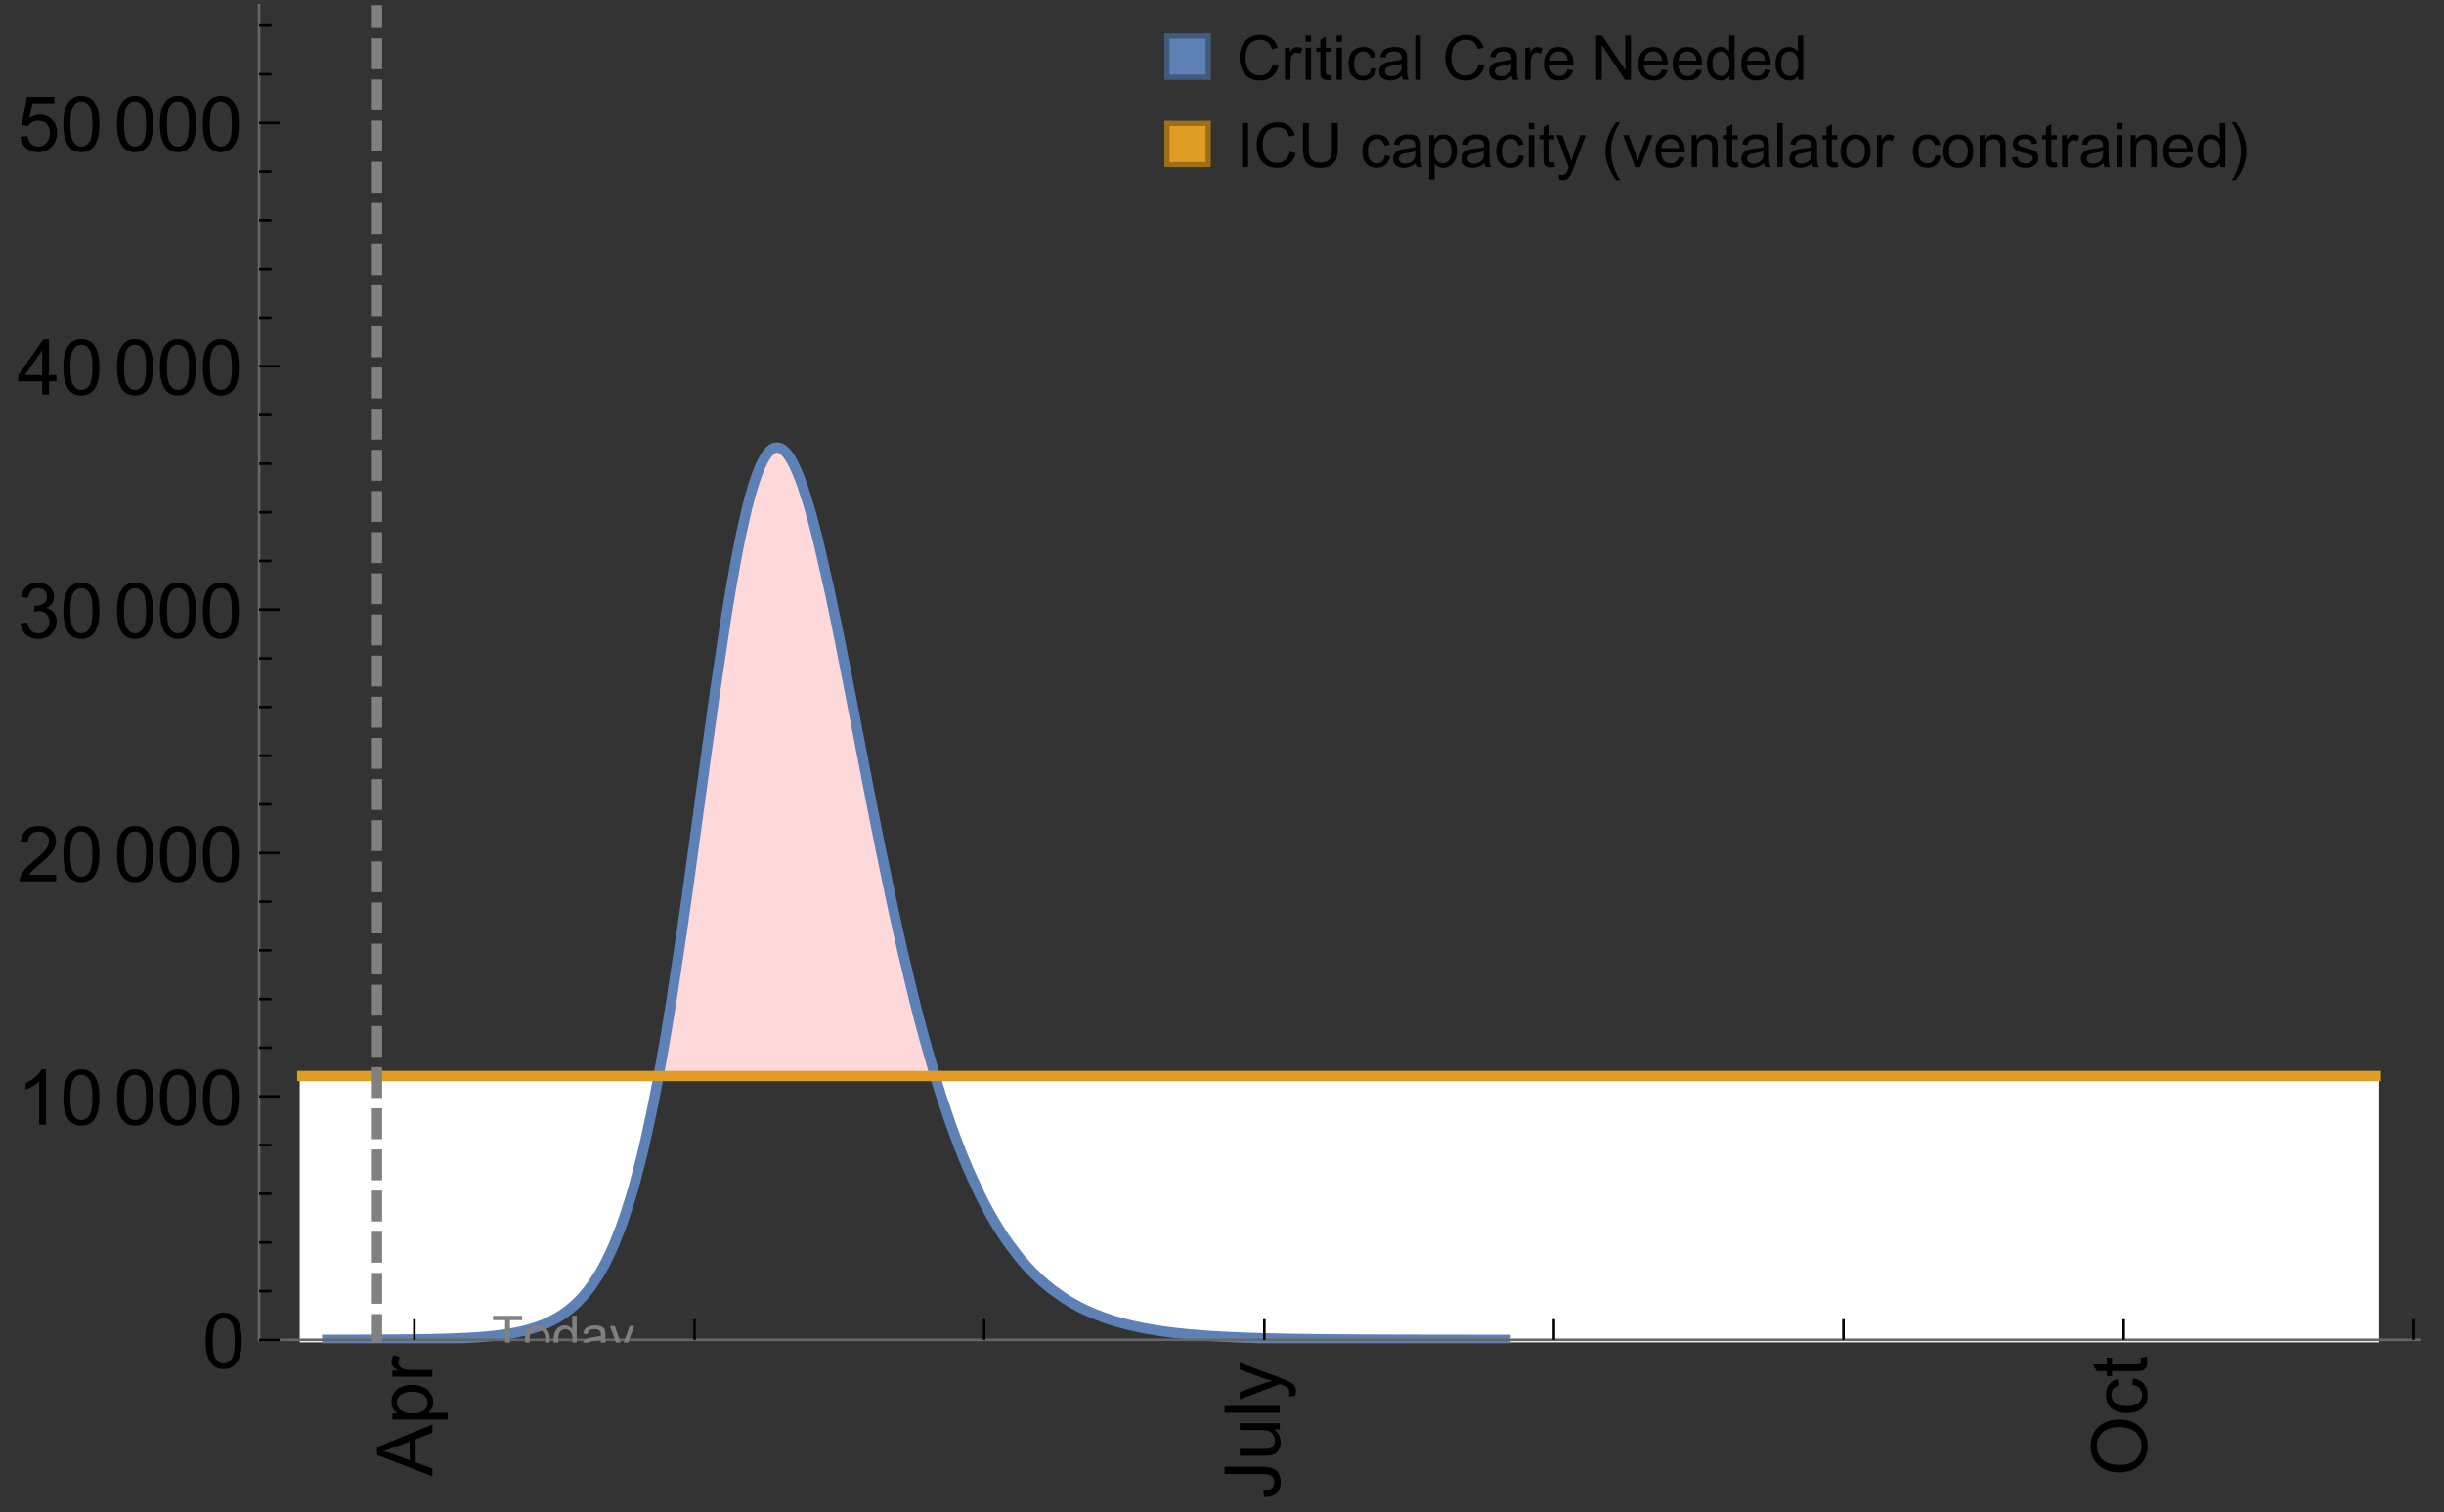 <?xml version="1.0" encoding="UTF-8"?>
<svg xmlns="http://www.w3.org/2000/svg" xmlns:xlink="http://www.w3.org/1999/xlink" width="475pt" height="294pt" viewBox="0 0 475 294" version="1.1">
<rect x="0" y="0" width="475" height="294" fill="#333333" stroke="none"/>
<defs>
<g>
<symbol overflow="visible" id="glyph0-0">
<path style="stroke:none;" d=""/>
</symbol>
<symbol overflow="visible" id="glyph0-1">
<path style="stroke:none;" d="M 0 0.023 L -10.738 -4.102 L -10.738 -5.633 L 0 -10.027 L 0 -8.406 L -3.25 -7.156 L -3.25 -2.664 L 0 -1.488 Z M -4.41 -3.078 L -4.41 -6.715 L -7.383 -5.598 C -8.285 -5.254 -9.027 -5 -9.609 -4.836 C -8.922 -4.699 -8.238 -4.504 -7.559 -4.254 Z M -4.41 -3.078 "/>
</symbol>
<symbol overflow="visible" id="glyph0-2">
<path style="stroke:none;" d="M 2.98 -0.988 L -7.777 -0.988 L -7.777 -2.191 L -6.766 -2.191 C -7.164 -2.473 -7.461 -2.793 -7.656 -3.148 C -7.855 -3.504 -7.953 -3.938 -7.953 -4.445 C -7.953 -5.109 -7.781 -5.695 -7.441 -6.203 C -7.102 -6.711 -6.617 -7.094 -5.996 -7.352 C -5.371 -7.613 -4.691 -7.742 -3.949 -7.742 C -3.152 -7.742 -2.434 -7.598 -1.797 -7.312 C -1.16 -7.027 -0.672 -6.613 -0.332 -6.066 C 0.008 -5.523 0.176 -4.953 0.176 -4.352 C 0.176 -3.91 0.082 -3.516 -0.102 -3.168 C -0.289 -2.82 -0.523 -2.531 -0.805 -2.309 L 2.98 -2.309 Z M -3.844 -2.184 C -2.844 -2.184 -2.105 -2.387 -1.625 -2.789 C -1.148 -3.195 -0.906 -3.688 -0.906 -4.262 C -0.906 -4.848 -1.156 -5.352 -1.652 -5.77 C -2.148 -6.188 -2.914 -6.395 -3.953 -6.395 C -4.945 -6.395 -5.688 -6.191 -6.18 -5.781 C -6.676 -5.375 -6.922 -4.887 -6.922 -4.32 C -6.922 -3.758 -6.66 -3.262 -6.133 -2.832 C -5.609 -2.398 -4.848 -2.184 -3.844 -2.184 Z M -3.844 -2.184 "/>
</symbol>
<symbol overflow="visible" id="glyph0-3">
<path style="stroke:none;" d="M 0 -0.973 L -7.777 -0.973 L -7.777 -2.16 L -6.598 -2.16 C -7.148 -2.465 -7.516 -2.742 -7.691 -3 C -7.867 -3.258 -7.953 -3.539 -7.953 -3.844 C -7.953 -4.289 -7.812 -4.742 -7.531 -5.199 L -6.305 -4.746 C -6.496 -4.422 -6.594 -4.102 -6.594 -3.781 C -6.594 -3.492 -6.504 -3.234 -6.332 -3.004 C -6.16 -2.773 -5.918 -2.609 -5.609 -2.512 C -5.141 -2.367 -4.629 -2.293 -4.07 -2.293 L 0 -2.293 Z M 0 -0.973 "/>
</symbol>
<symbol overflow="visible" id="glyph0-4">
<path style="stroke:none;" d="M -3.047 -0.434 L -3.223 -1.715 C -2.402 -1.75 -1.84 -1.902 -1.539 -2.176 C -1.234 -2.449 -1.082 -2.828 -1.082 -3.312 C -1.082 -3.668 -1.164 -3.977 -1.328 -4.234 C -1.492 -4.492 -1.715 -4.672 -1.996 -4.77 C -2.277 -4.867 -2.723 -4.914 -3.34 -4.914 L -10.738 -4.914 L -10.738 -6.336 L -3.422 -6.336 C -2.523 -6.336 -1.824 -6.227 -1.332 -6.008 C -0.84 -5.793 -0.465 -5.449 -0.203 -4.977 C 0.055 -4.504 0.184 -3.953 0.184 -3.316 C 0.184 -2.375 -0.086 -1.652 -0.629 -1.152 C -1.172 -0.652 -1.977 -0.414 -3.047 -0.434 Z M -3.047 -0.434 "/>
</symbol>
<symbol overflow="visible" id="glyph0-5">
<path style="stroke:none;" d="M 0 -6.086 L -1.141 -6.086 C -0.262 -5.48 0.176 -4.656 0.176 -3.617 C 0.176 -3.16 0.09 -2.73 -0.086 -2.332 C -0.262 -1.934 -0.484 -1.641 -0.75 -1.445 C -1.016 -1.254 -1.344 -1.117 -1.727 -1.039 C -1.988 -0.984 -2.398 -0.961 -2.961 -0.961 L -7.777 -0.961 L -7.777 -2.277 L -3.465 -2.277 C -2.777 -2.277 -2.312 -2.305 -2.074 -2.359 C -1.727 -2.441 -1.453 -2.617 -1.258 -2.887 C -1.059 -3.156 -0.961 -3.484 -0.961 -3.883 C -0.961 -4.277 -1.062 -4.648 -1.262 -4.996 C -1.465 -5.344 -1.742 -5.586 -2.09 -5.73 C -2.441 -5.875 -2.945 -5.945 -3.609 -5.945 L -7.777 -5.949 L -7.777 -7.266 L 0 -7.266 Z M 0 -6.086 "/>
</symbol>
<symbol overflow="visible" id="glyph0-6">
<path style="stroke:none;" d="M 0 -0.961 L -10.738 -0.961 L -10.738 -2.277 L 0 -2.277 Z M 0 -0.961 "/>
</symbol>
<symbol overflow="visible" id="glyph0-7">
<path style="stroke:none;" d="M 2.996 -0.93 L 1.758 -0.785 C 1.836 -1.07 1.875 -1.324 1.875 -1.539 C 1.875 -1.832 1.828 -2.066 1.73 -2.242 C 1.633 -2.418 1.496 -2.562 1.32 -2.672 C 1.188 -2.758 0.859 -2.891 0.336 -3.078 C 0.262 -3.102 0.156 -3.141 0.016 -3.195 L -7.777 -0.242 L -7.777 -1.664 L -3.273 -3.281 C -2.703 -3.492 -2.102 -3.68 -1.473 -3.844 C -2.078 -3.996 -2.668 -4.176 -3.246 -4.387 L -7.777 -6.051 L -7.777 -7.367 L 0.133 -4.41 C 0.988 -4.094 1.574 -3.844 1.898 -3.668 C 2.332 -3.434 2.648 -3.168 2.852 -2.863 C 3.055 -2.562 3.156 -2.199 3.156 -1.781 C 3.156 -1.527 3.102 -1.242 2.996 -0.93 Z M 2.996 -0.93 "/>
</symbol>
<symbol overflow="visible" id="glyph0-8">
<path style="stroke:none;" d="M -5.23 -0.727 C -7.012 -0.727 -8.406 -1.203 -9.414 -2.16 C -10.422 -3.117 -10.93 -4.352 -10.93 -5.867 C -10.93 -6.859 -10.691 -7.75 -10.219 -8.547 C -9.742 -9.344 -9.082 -9.949 -8.234 -10.367 C -7.387 -10.785 -6.43 -10.992 -5.355 -10.992 C -4.266 -10.992 -3.289 -10.773 -2.43 -10.336 C -1.57 -9.895 -0.922 -9.273 -0.48 -8.469 C -0.039 -7.66 0.184 -6.793 0.184 -5.859 C 0.184 -4.848 -0.062 -3.945 -0.551 -3.148 C -1.039 -2.352 -1.703 -1.75 -2.547 -1.34 C -3.395 -0.93 -4.289 -0.727 -5.23 -0.727 Z M -5.207 -2.191 C -3.914 -2.191 -2.895 -2.539 -2.148 -3.234 C -1.406 -3.93 -1.031 -4.801 -1.031 -5.852 C -1.031 -6.922 -1.41 -7.801 -2.16 -8.492 C -2.914 -9.184 -3.98 -9.527 -5.359 -9.527 C -6.234 -9.527 -7 -9.383 -7.648 -9.086 C -8.301 -8.789 -8.809 -8.359 -9.168 -7.789 C -9.527 -7.219 -9.703 -6.582 -9.703 -5.875 C -9.703 -4.867 -9.359 -4.004 -8.668 -3.277 C -7.977 -2.551 -6.824 -2.191 -5.207 -2.191 Z M -5.207 -2.191 "/>
</symbol>
<symbol overflow="visible" id="glyph0-9">
<path style="stroke:none;" d="M -2.848 -6.062 L -2.68 -7.359 C -1.785 -7.219 -1.086 -6.855 -0.582 -6.273 C -0.078 -5.691 0.176 -4.973 0.176 -4.125 C 0.176 -3.059 -0.172 -2.203 -0.867 -1.555 C -1.562 -0.91 -2.562 -0.586 -3.859 -0.586 C -4.699 -0.586 -5.434 -0.727 -6.062 -1.004 C -6.695 -1.281 -7.168 -1.707 -7.48 -2.273 C -7.797 -2.844 -7.953 -3.461 -7.953 -4.133 C -7.953 -4.977 -7.742 -5.668 -7.312 -6.203 C -6.887 -6.742 -6.281 -7.086 -5.492 -7.234 L -5.297 -5.953 C -5.82 -5.832 -6.211 -5.617 -6.477 -5.305 C -6.738 -4.996 -6.871 -4.621 -6.871 -4.184 C -6.871 -3.52 -6.633 -2.98 -6.156 -2.562 C -5.68 -2.148 -4.926 -1.941 -3.898 -1.941 C -2.852 -1.941 -2.094 -2.141 -1.617 -2.543 C -1.145 -2.941 -0.906 -3.465 -0.906 -4.109 C -0.906 -4.625 -1.066 -5.059 -1.383 -5.406 C -1.699 -5.754 -2.191 -5.973 -2.848 -6.062 Z M -2.848 -6.062 "/>
</symbol>
<symbol overflow="visible" id="glyph0-10">
<path style="stroke:none;" d="M -1.18 -3.867 L -0.016 -4.059 C 0.062 -3.688 0.102 -3.355 0.102 -3.062 C 0.102 -2.582 0.027 -2.211 -0.125 -1.949 C -0.277 -1.684 -0.477 -1.5 -0.723 -1.391 C -0.969 -1.285 -1.488 -1.23 -2.277 -1.23 L -6.754 -1.23 L -6.754 -0.266 L -7.777 -0.266 L -7.777 -1.23 L -9.703 -1.23 L -10.496 -2.543 L -7.777 -2.543 L -7.777 -3.867 L -6.754 -3.867 L -6.754 -2.543 L -2.203 -2.543 C -1.828 -2.543 -1.586 -2.566 -1.48 -2.609 C -1.371 -2.656 -1.285 -2.734 -1.223 -2.84 C -1.16 -2.945 -1.129 -3.094 -1.129 -3.289 C -1.129 -3.434 -1.145 -3.629 -1.18 -3.867 Z M -1.18 -3.867 "/>
</symbol>
<symbol overflow="visible" id="glyph1-0">
<path style="stroke:none;" d=""/>
</symbol>
<symbol overflow="visible" id="glyph1-1">
<path style="stroke:none;" d="M 0.621 -5.297 C 0.621 -6.566 0.754 -7.586 1.016 -8.359 C 1.277 -9.133 1.664 -9.73 2.18 -10.152 C 2.695 -10.57 3.344 -10.781 4.125 -10.781 C 4.699 -10.781 5.203 -10.664 5.641 -10.434 C 6.074 -10.203 6.434 -9.867 6.715 -9.43 C 7 -8.992 7.223 -8.461 7.383 -7.832 C 7.543 -7.207 7.625 -6.359 7.625 -5.297 C 7.625 -4.035 7.496 -3.02 7.234 -2.246 C 6.977 -1.473 6.59 -0.871 6.074 -0.449 C 5.559 -0.027 4.91 0.184 4.125 0.184 C 3.09 0.184 2.273 -0.188 1.684 -0.93 C 0.977 -1.824 0.621 -3.277 0.621 -5.297 Z M 1.977 -5.297 C 1.977 -3.531 2.184 -2.359 2.598 -1.777 C 3.008 -1.191 3.52 -0.902 4.125 -0.902 C 4.73 -0.902 5.238 -1.195 5.652 -1.781 C 6.062 -2.367 6.27 -3.539 6.27 -5.297 C 6.27 -7.062 6.062 -8.238 5.652 -8.82 C 5.238 -9.398 4.723 -9.691 4.109 -9.691 C 3.504 -9.691 3.02 -9.434 2.66 -8.922 C 2.203 -8.266 1.977 -7.059 1.977 -5.297 Z M 1.977 -5.297 "/>
</symbol>
<symbol overflow="visible" id="glyph1-2">
<path style="stroke:none;" d="M 5.59 0 L 4.27 0 L 4.27 -8.402 C 3.953 -8.098 3.535 -7.797 3.02 -7.492 C 2.504 -7.191 2.043 -6.961 1.633 -6.812 L 1.633 -8.086 C 2.371 -8.434 3.016 -8.852 3.566 -9.344 C 4.117 -9.84 4.508 -10.316 4.738 -10.781 L 5.59 -10.781 Z M 5.59 0 "/>
</symbol>
<symbol overflow="visible" id="glyph1-3">
<path style="stroke:none;" d="M 7.551 -1.266 L 7.551 0 L 0.453 0 C 0.445 -0.316 0.496 -0.621 0.609 -0.914 C 0.789 -1.398 1.078 -1.875 1.477 -2.344 C 1.875 -2.812 2.449 -3.355 3.199 -3.969 C 4.367 -4.926 5.156 -5.684 5.566 -6.242 C 5.977 -6.801 6.18 -7.332 6.18 -7.828 C 6.18 -8.352 5.996 -8.793 5.621 -9.152 C 5.246 -9.512 4.762 -9.691 4.16 -9.691 C 3.523 -9.691 3.016 -9.5 2.637 -9.117 C 2.258 -8.738 2.062 -8.211 2.059 -7.535 L 0.703 -7.676 C 0.797 -8.688 1.145 -9.457 1.75 -9.988 C 2.355 -10.516 3.168 -10.781 4.188 -10.781 C 5.219 -10.781 6.035 -10.496 6.637 -9.926 C 7.238 -9.352 7.535 -8.645 7.535 -7.801 C 7.535 -7.371 7.449 -6.949 7.273 -6.531 C 7.098 -6.117 6.805 -5.68 6.398 -5.223 C 5.992 -4.762 5.312 -4.133 4.367 -3.332 C 3.574 -2.668 3.066 -2.219 2.844 -1.98 C 2.617 -1.742 2.43 -1.508 2.285 -1.266 Z M 7.551 -1.266 "/>
</symbol>
<symbol overflow="visible" id="glyph1-4">
<path style="stroke:none;" d="M 0.629 -2.836 L 1.949 -3.012 C 2.102 -2.266 2.355 -1.727 2.723 -1.395 C 3.086 -1.066 3.527 -0.902 4.051 -0.902 C 4.672 -0.902 5.195 -1.117 5.621 -1.547 C 6.047 -1.977 6.262 -2.508 6.262 -3.141 C 6.262 -3.746 6.062 -4.246 5.668 -4.641 C 5.273 -5.031 4.77 -5.23 4.16 -5.23 C 3.91 -5.23 3.602 -5.18 3.23 -5.082 L 3.375 -6.242 C 3.465 -6.23 3.535 -6.227 3.59 -6.227 C 4.152 -6.227 4.656 -6.371 5.105 -6.664 C 5.555 -6.957 5.777 -7.41 5.777 -8.02 C 5.777 -8.504 5.617 -8.902 5.289 -9.223 C 4.961 -9.539 4.539 -9.695 4.02 -9.695 C 3.508 -9.695 3.082 -9.535 2.738 -9.215 C 2.398 -8.891 2.18 -8.406 2.078 -7.766 L 0.762 -8 C 0.922 -8.883 1.289 -9.566 1.859 -10.051 C 2.43 -10.539 3.141 -10.781 3.992 -10.781 C 4.578 -10.781 5.117 -10.656 5.609 -10.402 C 6.102 -10.152 6.48 -9.809 6.742 -9.375 C 7.004 -8.941 7.133 -8.48 7.133 -7.992 C 7.133 -7.527 7.008 -7.105 6.762 -6.723 C 6.512 -6.344 6.141 -6.039 5.656 -5.816 C 6.289 -5.668 6.781 -5.363 7.133 -4.902 C 7.484 -4.441 7.66 -3.863 7.66 -3.172 C 7.66 -2.234 7.32 -1.438 6.637 -0.789 C 5.953 -0.137 5.086 0.191 4.043 0.191 C 3.102 0.191 2.316 -0.09 1.695 -0.652 C 1.074 -1.215 0.719 -1.941 0.629 -2.836 Z M 0.629 -2.836 "/>
</symbol>
<symbol overflow="visible" id="glyph1-5">
<path style="stroke:none;" d="M 4.848 0 L 4.848 -2.57 L 0.191 -2.57 L 0.191 -3.781 L 5.09 -10.738 L 6.168 -10.738 L 6.168 -3.781 L 7.617 -3.781 L 7.617 -2.57 L 6.168 -2.57 L 6.168 0 Z M 4.848 -3.781 L 4.848 -8.621 L 1.488 -3.781 Z M 4.848 -3.781 "/>
</symbol>
<symbol overflow="visible" id="glyph1-6">
<path style="stroke:none;" d="M 0.621 -2.812 L 2.008 -2.93 C 2.109 -2.258 2.348 -1.75 2.723 -1.41 C 3.094 -1.07 3.547 -0.902 4.07 -0.902 C 4.707 -0.902 5.242 -1.141 5.684 -1.617 C 6.125 -2.098 6.344 -2.73 6.344 -3.523 C 6.344 -4.273 6.133 -4.867 5.711 -5.305 C 5.289 -5.738 4.734 -5.953 4.051 -5.953 C 3.625 -5.953 3.242 -5.859 2.898 -5.664 C 2.559 -5.473 2.289 -5.223 2.094 -4.914 L 0.855 -5.074 L 1.898 -10.59 L 7.234 -10.59 L 7.234 -9.332 L 2.953 -9.332 L 2.375 -6.445 C 3.02 -6.895 3.695 -7.117 4.402 -7.117 C 5.34 -7.117 6.129 -6.793 6.773 -6.145 C 7.418 -5.496 7.742 -4.66 7.742 -3.641 C 7.742 -2.668 7.457 -1.828 6.891 -1.121 C 6.203 -0.25 5.266 0.184 4.07 0.184 C 3.094 0.184 2.297 -0.09 1.68 -0.637 C 1.062 -1.184 0.711 -1.91 0.621 -2.812 Z M 0.621 -2.812 "/>
</symbol>
<symbol overflow="visible" id="glyph2-0">
<path style="stroke:none;" d=""/>
</symbol>
<symbol overflow="visible" id="glyph2-1">
<path style="stroke:none;" d="M 2.594 0 L 2.594 -6.312 L 0.234 -6.312 L 0.234 -7.156 L 5.906 -7.156 L 5.906 -6.312 L 3.539 -6.312 L 3.539 0 Z M 2.594 0 "/>
</symbol>
<symbol overflow="visible" id="glyph2-2">
<path style="stroke:none;" d="M 0.332 -2.594 C 0.332 -3.555 0.598 -4.266 1.133 -4.727 C 1.578 -5.109 2.121 -5.305 2.766 -5.305 C 3.477 -5.305 4.059 -5.07 4.512 -4.602 C 4.965 -4.133 5.191 -3.488 5.191 -2.664 C 5.191 -2 5.09 -1.473 4.891 -1.09 C 4.691 -0.707 4.398 -0.41 4.016 -0.199 C 3.633 0.012 3.215 0.117 2.766 0.117 C 2.039 0.117 1.449 -0.117 1.004 -0.582 C 0.555 -1.047 0.332 -1.719 0.332 -2.594 Z M 1.234 -2.594 C 1.234 -1.93 1.379 -1.43 1.672 -1.102 C 1.961 -0.77 2.324 -0.605 2.766 -0.605 C 3.199 -0.605 3.562 -0.773 3.852 -1.102 C 4.141 -1.434 4.289 -1.941 4.289 -2.621 C 4.289 -3.262 4.141 -3.75 3.852 -4.078 C 3.559 -4.41 3.195 -4.574 2.766 -4.574 C 2.324 -4.574 1.961 -4.41 1.672 -4.082 C 1.383 -3.754 1.234 -3.258 1.234 -2.594 Z M 1.234 -2.594 "/>
</symbol>
<symbol overflow="visible" id="glyph2-3">
<path style="stroke:none;" d="M 4.023 0 L 4.023 -0.656 C 3.695 -0.141 3.211 0.117 2.574 0.117 C 2.16 0.117 1.781 0.004 1.434 -0.227 C 1.086 -0.453 0.816 -0.77 0.629 -1.18 C 0.438 -1.586 0.344 -2.059 0.344 -2.586 C 0.344 -3.105 0.43 -3.574 0.602 -3.996 C 0.773 -4.418 1.031 -4.742 1.375 -4.965 C 1.723 -5.191 2.109 -5.305 2.535 -5.305 C 2.848 -5.305 3.125 -5.238 3.367 -5.105 C 3.613 -4.973 3.812 -4.801 3.965 -4.59 L 3.965 -7.156 L 4.84 -7.156 L 4.84 0 Z M 1.246 -2.586 C 1.246 -1.922 1.387 -1.426 1.664 -1.098 C 1.945 -0.77 2.273 -0.605 2.656 -0.605 C 3.039 -0.605 3.367 -0.762 3.637 -1.078 C 3.906 -1.391 4.039 -1.871 4.039 -2.516 C 4.039 -3.227 3.902 -3.746 3.629 -4.078 C 3.355 -4.41 3.016 -4.574 2.617 -4.574 C 2.227 -4.574 1.898 -4.414 1.637 -4.098 C 1.375 -3.777 1.246 -3.273 1.246 -2.586 Z M 1.246 -2.586 "/>
</symbol>
<symbol overflow="visible" id="glyph2-4">
<path style="stroke:none;" d="M 4.043 -0.641 C 3.719 -0.363 3.402 -0.168 3.102 -0.055 C 2.801 0.059 2.48 0.117 2.133 0.117 C 1.562 0.117 1.125 -0.023 0.82 -0.301 C 0.516 -0.578 0.359 -0.934 0.359 -1.367 C 0.359 -1.621 0.418 -1.852 0.535 -2.062 C 0.648 -2.273 0.801 -2.441 0.988 -2.57 C 1.176 -2.695 1.387 -2.793 1.621 -2.855 C 1.793 -2.902 2.055 -2.945 2.402 -2.988 C 3.113 -3.074 3.633 -3.172 3.969 -3.289 C 3.973 -3.41 3.977 -3.488 3.977 -3.52 C 3.977 -3.879 3.891 -4.133 3.727 -4.277 C 3.5 -4.477 3.168 -4.574 2.727 -4.574 C 2.312 -4.574 2.008 -4.504 1.809 -4.359 C 1.613 -4.215 1.465 -3.957 1.371 -3.59 L 0.512 -3.707 C 0.59 -4.074 0.719 -4.371 0.898 -4.598 C 1.078 -4.824 1.336 -4.996 1.676 -5.121 C 2.016 -5.242 2.406 -5.305 2.852 -5.305 C 3.293 -5.305 3.652 -5.25 3.93 -5.148 C 4.207 -5.043 4.41 -4.91 4.539 -4.754 C 4.672 -4.594 4.762 -4.395 4.812 -4.156 C 4.844 -4.008 4.859 -3.734 4.859 -3.344 L 4.859 -2.172 C 4.859 -1.355 4.879 -0.84 4.914 -0.621 C 4.953 -0.406 5.027 -0.199 5.137 0 L 4.219 0 C 4.129 -0.184 4.07 -0.395 4.043 -0.641 Z M 3.969 -2.602 C 3.648 -2.473 3.172 -2.363 2.535 -2.27 C 2.172 -2.219 1.918 -2.16 1.766 -2.094 C 1.617 -2.031 1.504 -1.934 1.422 -1.809 C 1.34 -1.684 1.297 -1.543 1.297 -1.391 C 1.297 -1.156 1.387 -0.961 1.566 -0.805 C 1.742 -0.648 2 -0.57 2.344 -0.57 C 2.684 -0.57 2.984 -0.645 3.246 -0.793 C 3.512 -0.941 3.703 -1.145 3.828 -1.402 C 3.922 -1.602 3.969 -1.895 3.969 -2.281 Z M 3.969 -2.602 "/>
</symbol>
<symbol overflow="visible" id="glyph2-5">
<path style="stroke:none;" d="M 0.621 1.996 L 0.523 1.172 C 0.715 1.223 0.883 1.25 1.023 1.25 C 1.219 1.25 1.375 1.219 1.492 1.152 C 1.609 1.086 1.707 0.996 1.781 0.879 C 1.836 0.789 1.926 0.574 2.051 0.227 C 2.066 0.176 2.094 0.105 2.129 0.008 L 0.16 -5.188 L 1.109 -5.188 L 2.188 -2.184 C 2.328 -1.801 2.453 -1.402 2.562 -0.98 C 2.664 -1.383 2.785 -1.777 2.926 -2.164 L 4.031 -5.188 L 4.914 -5.188 L 2.938 0.086 C 2.727 0.656 2.562 1.051 2.445 1.266 C 2.289 1.555 2.109 1.766 1.91 1.902 C 1.707 2.039 1.465 2.105 1.188 2.105 C 1.016 2.105 0.828 2.07 0.621 1.996 Z M 0.621 1.996 "/>
</symbol>
<symbol overflow="visible" id="glyph3-0">
<path style="stroke:none;" d=""/>
</symbol>
<symbol overflow="visible" id="glyph3-1">
<path style="stroke:none;" d="M 7.055 -3.012 L 8.191 -2.727 C 7.953 -1.793 7.523 -1.078 6.906 -0.59 C 6.285 -0.098 5.531 0.148 4.633 0.148 C 3.707 0.148 2.957 -0.043 2.375 -0.418 C 1.797 -0.797 1.355 -1.344 1.051 -2.055 C 0.75 -2.77 0.598 -3.539 0.598 -4.359 C 0.598 -5.254 0.77 -6.035 1.109 -6.699 C 1.453 -7.367 1.938 -7.871 2.57 -8.219 C 3.199 -8.562 3.895 -8.734 4.652 -8.734 C 5.512 -8.734 6.234 -8.516 6.82 -8.078 C 7.406 -7.641 7.812 -7.027 8.047 -6.234 L 6.926 -5.969 C 6.727 -6.594 6.438 -7.051 6.059 -7.336 C 5.68 -7.621 5.203 -7.766 4.629 -7.766 C 3.969 -7.766 3.418 -7.605 2.973 -7.289 C 2.531 -6.973 2.219 -6.547 2.039 -6.016 C 1.859 -5.48 1.77 -4.93 1.77 -4.367 C 1.77 -3.637 1.875 -2.996 2.09 -2.453 C 2.301 -1.906 2.633 -1.5 3.082 -1.23 C 3.531 -0.961 4.016 -0.828 4.539 -0.828 C 5.176 -0.828 5.719 -1.008 6.156 -1.375 C 6.598 -1.742 6.898 -2.289 7.055 -3.012 Z M 7.055 -3.012 "/>
</symbol>
<symbol overflow="visible" id="glyph3-2">
<path style="stroke:none;" d="M 0.781 0 L 0.781 -6.223 L 1.727 -6.223 L 1.727 -5.281 C 1.969 -5.723 2.195 -6.012 2.398 -6.152 C 2.605 -6.293 2.828 -6.363 3.078 -6.363 C 3.434 -6.363 3.793 -6.25 4.16 -6.023 L 3.797 -5.047 C 3.539 -5.199 3.281 -5.273 3.023 -5.273 C 2.793 -5.273 2.586 -5.203 2.402 -5.066 C 2.219 -4.926 2.086 -4.734 2.008 -4.488 C 1.891 -4.113 1.836 -3.703 1.836 -3.258 L 1.836 0 Z M 0.781 0 "/>
</symbol>
<symbol overflow="visible" id="glyph3-3">
<path style="stroke:none;" d="M 0.797 -7.375 L 0.797 -8.59 L 1.852 -8.59 L 1.852 -7.375 Z M 0.797 0 L 0.797 -6.223 L 1.852 -6.223 L 1.852 0 Z M 0.797 0 "/>
</symbol>
<symbol overflow="visible" id="glyph3-4">
<path style="stroke:none;" d="M 3.094 -0.945 L 3.246 -0.012 C 2.949 0.051 2.684 0.082 2.449 0.082 C 2.066 0.082 1.77 0.023 1.559 -0.102 C 1.348 -0.223 1.199 -0.379 1.113 -0.578 C 1.027 -0.773 0.984 -1.188 0.984 -1.82 L 0.984 -5.402 L 0.211 -5.402 L 0.211 -6.223 L 0.984 -6.223 L 0.984 -7.766 L 2.031 -8.398 L 2.031 -6.223 L 3.094 -6.223 L 3.094 -5.402 L 2.031 -5.402 L 2.031 -1.766 C 2.031 -1.465 2.051 -1.27 2.09 -1.184 C 2.125 -1.098 2.188 -1.031 2.27 -0.977 C 2.355 -0.926 2.477 -0.902 2.633 -0.902 C 2.75 -0.902 2.902 -0.914 3.094 -0.945 Z M 3.094 -0.945 "/>
</symbol>
<symbol overflow="visible" id="glyph3-5">
<path style="stroke:none;" d="M 4.852 -2.281 L 5.891 -2.145 C 5.777 -1.43 5.484 -0.871 5.02 -0.465 C 4.551 -0.062 3.977 0.141 3.297 0.141 C 2.445 0.141 1.762 -0.137 1.246 -0.695 C 0.727 -1.25 0.469 -2.047 0.469 -3.086 C 0.469 -3.758 0.578 -4.348 0.805 -4.852 C 1.027 -5.355 1.363 -5.734 1.82 -5.984 C 2.273 -6.238 2.77 -6.363 3.305 -6.363 C 3.98 -6.363 4.531 -6.191 4.961 -5.852 C 5.391 -5.508 5.668 -5.023 5.789 -4.395 L 4.766 -4.234 C 4.668 -4.652 4.492 -4.969 4.246 -5.18 C 3.996 -5.391 3.695 -5.496 3.344 -5.496 C 2.812 -5.496 2.383 -5.305 2.051 -4.926 C 1.719 -4.543 1.555 -3.941 1.555 -3.117 C 1.555 -2.281 1.711 -1.672 2.031 -1.297 C 2.352 -0.918 2.773 -0.727 3.289 -0.727 C 3.703 -0.727 4.047 -0.852 4.324 -1.109 C 4.602 -1.363 4.777 -1.75 4.852 -2.281 Z M 4.852 -2.281 "/>
</symbol>
<symbol overflow="visible" id="glyph3-6">
<path style="stroke:none;" d="M 4.852 -0.766 C 4.461 -0.434 4.086 -0.203 3.723 -0.062 C 3.363 0.074 2.977 0.141 2.562 0.141 C 1.879 0.141 1.352 -0.027 0.984 -0.359 C 0.617 -0.695 0.434 -1.121 0.434 -1.641 C 0.434 -1.945 0.504 -2.223 0.641 -2.477 C 0.781 -2.727 0.961 -2.93 1.188 -3.082 C 1.41 -3.234 1.664 -3.352 1.945 -3.43 C 2.152 -3.484 2.465 -3.535 2.883 -3.586 C 3.734 -3.688 4.359 -3.809 4.766 -3.949 C 4.77 -4.094 4.77 -4.188 4.77 -4.227 C 4.77 -4.656 4.672 -4.957 4.469 -5.133 C 4.199 -5.371 3.801 -5.492 3.27 -5.492 C 2.773 -5.492 2.406 -5.402 2.172 -5.23 C 1.934 -5.055 1.758 -4.75 1.648 -4.305 L 0.617 -4.445 C 0.711 -4.887 0.863 -5.246 1.078 -5.516 C 1.293 -5.789 1.602 -5.996 2.008 -6.145 C 2.414 -6.289 2.887 -6.363 3.422 -6.363 C 3.953 -6.363 4.383 -6.301 4.719 -6.176 C 5.051 -6.051 5.293 -5.895 5.449 -5.703 C 5.605 -5.516 5.715 -5.273 5.777 -4.984 C 5.812 -4.805 5.828 -4.484 5.828 -4.016 L 5.828 -2.609 C 5.828 -1.629 5.852 -1.008 5.898 -0.746 C 5.941 -0.488 6.031 -0.238 6.164 0 L 5.062 0 C 4.953 -0.219 4.883 -0.477 4.852 -0.766 Z M 4.766 -3.125 C 4.383 -2.969 3.805 -2.836 3.039 -2.727 C 2.605 -2.664 2.301 -2.594 2.121 -2.516 C 1.941 -2.438 1.805 -2.32 1.703 -2.172 C 1.605 -2.02 1.559 -1.852 1.559 -1.672 C 1.559 -1.391 1.664 -1.156 1.879 -0.969 C 2.09 -0.781 2.402 -0.688 2.812 -0.688 C 3.219 -0.688 3.578 -0.773 3.898 -0.953 C 4.215 -1.129 4.445 -1.375 4.594 -1.68 C 4.707 -1.918 4.766 -2.273 4.766 -2.734 Z M 4.766 -3.125 "/>
</symbol>
<symbol overflow="visible" id="glyph3-7">
<path style="stroke:none;" d="M 0.766 0 L 0.766 -8.59 L 1.82 -8.59 L 1.82 0 Z M 0.766 0 "/>
</symbol>
<symbol overflow="visible" id="glyph3-8">
<path style="stroke:none;" d="M 5.051 -2.004 L 6.141 -1.867 C 5.969 -1.23 5.648 -0.738 5.188 -0.387 C 4.723 -0.035 4.125 0.141 3.406 0.141 C 2.496 0.141 1.773 -0.141 1.238 -0.699 C 0.707 -1.262 0.438 -2.047 0.438 -3.059 C 0.438 -4.105 0.711 -4.918 1.25 -5.496 C 1.789 -6.074 2.484 -6.363 3.344 -6.363 C 4.176 -6.363 4.859 -6.078 5.383 -5.516 C 5.91 -4.949 6.176 -4.148 6.176 -3.125 C 6.176 -3.062 6.172 -2.969 6.172 -2.844 L 1.531 -2.844 C 1.57 -2.16 1.762 -1.633 2.109 -1.273 C 2.457 -0.91 2.891 -0.727 3.41 -0.727 C 3.797 -0.727 4.125 -0.828 4.398 -1.031 C 4.672 -1.234 4.891 -1.559 5.051 -2.004 Z M 1.586 -3.711 L 5.062 -3.711 C 5.016 -4.234 4.883 -4.625 4.664 -4.887 C 4.328 -5.293 3.891 -5.496 3.359 -5.496 C 2.875 -5.496 2.465 -5.336 2.137 -5.008 C 1.805 -4.684 1.625 -4.25 1.586 -3.711 Z M 1.586 -3.711 "/>
</symbol>
<symbol overflow="visible" id="glyph3-9">
<path style="stroke:none;" d="M 0.914 0 L 0.914 -8.59 L 2.078 -8.59 L 6.594 -1.844 L 6.594 -8.59 L 7.68 -8.59 L 7.68 0 L 6.516 0 L 2.004 -6.75 L 2.004 0 Z M 0.914 0 "/>
</symbol>
<symbol overflow="visible" id="glyph3-10">
<path style="stroke:none;" d="M 4.828 0 L 4.828 -0.785 C 4.434 -0.168 3.852 0.141 3.086 0.141 C 2.59 0.141 2.137 0.004 1.719 -0.27 C 1.305 -0.543 0.98 -0.926 0.754 -1.414 C 0.523 -1.906 0.41 -2.469 0.41 -3.105 C 0.41 -3.727 0.516 -4.289 0.719 -4.797 C 0.926 -5.301 1.238 -5.688 1.652 -5.961 C 2.066 -6.23 2.531 -6.363 3.039 -6.363 C 3.414 -6.363 3.75 -6.285 4.043 -6.125 C 4.336 -5.969 4.574 -5.762 4.758 -5.508 L 4.758 -8.59 L 5.805 -8.59 L 5.805 0 Z M 1.492 -3.105 C 1.492 -2.309 1.664 -1.711 2 -1.32 C 2.336 -0.926 2.73 -0.727 3.188 -0.727 C 3.648 -0.727 4.039 -0.914 4.363 -1.293 C 4.684 -1.668 4.844 -2.242 4.844 -3.016 C 4.844 -3.867 4.68 -4.492 4.352 -4.891 C 4.023 -5.289 3.621 -5.492 3.141 -5.492 C 2.672 -5.492 2.281 -5.297 1.965 -4.914 C 1.652 -4.531 1.492 -3.93 1.492 -3.105 Z M 1.492 -3.105 "/>
</symbol>
<symbol overflow="visible" id="glyph3-11">
<path style="stroke:none;" d="M 1.117 0 L 1.117 -8.59 L 2.258 -8.59 L 2.258 0 Z M 1.117 0 "/>
</symbol>
<symbol overflow="visible" id="glyph3-12">
<path style="stroke:none;" d="M 6.562 -8.59 L 7.699 -8.59 L 7.699 -3.625 C 7.699 -2.762 7.602 -2.078 7.406 -1.57 C 7.211 -1.062 6.859 -0.648 6.348 -0.332 C 5.84 -0.012 5.172 0.148 4.344 0.148 C 3.539 0.148 2.879 0.008 2.367 -0.27 C 1.855 -0.547 1.492 -0.949 1.273 -1.473 C 1.055 -2 0.945 -2.719 0.945 -3.625 L 0.945 -8.59 L 2.078 -8.59 L 2.078 -3.633 C 2.078 -2.887 2.148 -2.336 2.289 -1.984 C 2.426 -1.629 2.664 -1.359 3.004 -1.164 C 3.34 -0.973 3.754 -0.879 4.242 -0.879 C 5.078 -0.879 5.672 -1.07 6.031 -1.445 C 6.387 -1.824 6.562 -2.555 6.562 -3.633 Z M 6.562 -8.59 "/>
</symbol>
<symbol overflow="visible" id="glyph3-13">
<path style="stroke:none;" d="M 0.789 2.383 L 0.789 -6.223 L 1.75 -6.223 L 1.75 -5.414 C 1.977 -5.73 2.234 -5.969 2.52 -6.125 C 2.805 -6.285 3.148 -6.363 3.555 -6.363 C 4.086 -6.363 4.555 -6.227 4.961 -5.953 C 5.367 -5.68 5.676 -5.293 5.883 -4.797 C 6.09 -4.297 6.195 -3.75 6.195 -3.156 C 6.195 -2.52 6.078 -1.949 5.852 -1.438 C 5.621 -0.93 5.289 -0.539 4.855 -0.266 C 4.418 0.004 3.961 0.141 3.48 0.141 C 3.129 0.141 2.812 0.066 2.535 -0.082 C 2.254 -0.23 2.023 -0.418 1.844 -0.645 L 1.844 2.383 Z M 1.746 -3.078 C 1.746 -2.277 1.906 -1.684 2.234 -1.301 C 2.559 -0.918 2.949 -0.727 3.41 -0.727 C 3.879 -0.727 4.281 -0.926 4.613 -1.32 C 4.949 -1.719 5.117 -2.332 5.117 -3.164 C 5.117 -3.957 4.953 -4.551 4.625 -4.945 C 4.301 -5.34 3.91 -5.539 3.457 -5.539 C 3.008 -5.539 2.609 -5.328 2.266 -4.906 C 1.918 -4.488 1.746 -3.875 1.746 -3.078 Z M 1.746 -3.078 "/>
</symbol>
<symbol overflow="visible" id="glyph3-14">
<path style="stroke:none;" d="M 0.742 2.398 L 0.625 1.406 C 0.855 1.469 1.059 1.5 1.23 1.5 C 1.465 1.5 1.652 1.461 1.793 1.383 C 1.934 1.305 2.047 1.195 2.141 1.055 C 2.207 0.949 2.312 0.688 2.461 0.27 C 2.48 0.211 2.512 0.125 2.555 0.012 L 0.195 -6.223 L 1.328 -6.223 L 2.625 -2.617 C 2.793 -2.16 2.945 -1.68 3.078 -1.18 C 3.199 -1.664 3.344 -2.133 3.508 -2.594 L 4.84 -6.223 L 5.895 -6.223 L 3.527 0.105 C 3.273 0.789 3.078 1.258 2.938 1.516 C 2.75 1.863 2.531 2.121 2.289 2.281 C 2.047 2.445 1.758 2.523 1.422 2.523 C 1.219 2.523 0.992 2.484 0.742 2.398 Z M 0.742 2.398 "/>
</symbol>
<symbol overflow="visible" id="glyph3-15">
<path style="stroke:none;" d="M 2.52 0 L 0.152 -6.223 L 1.266 -6.223 L 2.602 -2.496 C 2.746 -2.094 2.879 -1.676 3 -1.242 C 3.094 -1.57 3.227 -1.965 3.391 -2.426 L 4.773 -6.223 L 5.859 -6.223 L 3.504 0 Z M 2.52 0 "/>
</symbol>
<symbol overflow="visible" id="glyph3-16">
<path style="stroke:none;" d="M 0.789 0 L 0.789 -6.223 L 1.742 -6.223 L 1.742 -5.336 C 2.199 -6.02 2.859 -6.363 3.719 -6.363 C 4.094 -6.363 4.441 -6.297 4.754 -6.16 C 5.07 -6.027 5.305 -5.852 5.461 -5.633 C 5.617 -5.414 5.727 -5.152 5.789 -4.852 C 5.828 -4.656 5.848 -4.312 5.848 -3.828 L 5.848 0 L 4.793 0 L 4.793 -3.785 C 4.793 -4.215 4.75 -4.535 4.672 -4.75 C 4.59 -4.961 4.441 -5.133 4.234 -5.258 C 4.023 -5.387 3.781 -5.449 3.5 -5.449 C 3.051 -5.449 2.66 -5.305 2.336 -5.023 C 2.008 -4.738 1.844 -4.195 1.844 -3.398 L 1.844 0 Z M 0.789 0 "/>
</symbol>
<symbol overflow="visible" id="glyph3-17">
<path style="stroke:none;" d="M 0.398 -3.109 C 0.398 -4.262 0.719 -5.117 1.359 -5.672 C 1.895 -6.133 2.547 -6.363 3.316 -6.363 C 4.172 -6.363 4.871 -6.082 5.414 -5.523 C 5.957 -4.961 6.227 -4.188 6.227 -3.199 C 6.227 -2.398 6.109 -1.77 5.867 -1.309 C 5.629 -0.852 5.277 -0.492 4.82 -0.242 C 4.359 0.012 3.859 0.141 3.316 0.141 C 2.445 0.141 1.742 -0.141 1.203 -0.695 C 0.668 -1.254 0.398 -2.062 0.398 -3.109 Z M 1.484 -3.109 C 1.484 -2.312 1.656 -1.719 2.004 -1.32 C 2.352 -0.926 2.789 -0.727 3.316 -0.727 C 3.84 -0.727 4.273 -0.926 4.625 -1.324 C 4.973 -1.723 5.145 -2.328 5.145 -3.148 C 5.145 -3.918 4.969 -4.5 4.621 -4.895 C 4.27 -5.293 3.836 -5.492 3.316 -5.492 C 2.789 -5.492 2.352 -5.293 2.004 -4.898 C 1.656 -4.504 1.484 -3.906 1.484 -3.109 Z M 1.484 -3.109 "/>
</symbol>
<symbol overflow="visible" id="glyph3-18">
<path style="stroke:none;" d="M 0.367 -1.859 L 1.414 -2.023 C 1.473 -1.605 1.633 -1.281 1.902 -1.062 C 2.168 -0.84 2.543 -0.727 3.023 -0.727 C 3.508 -0.727 3.867 -0.824 4.102 -1.023 C 4.336 -1.219 4.453 -1.453 4.453 -1.719 C 4.453 -1.957 4.352 -2.141 4.141 -2.281 C 3.996 -2.375 3.641 -2.492 3.062 -2.637 C 2.289 -2.832 1.754 -3 1.457 -3.145 C 1.156 -3.285 0.93 -3.484 0.777 -3.734 C 0.621 -3.988 0.547 -4.266 0.547 -4.57 C 0.547 -4.848 0.609 -5.105 0.734 -5.34 C 0.863 -5.578 1.035 -5.773 1.254 -5.93 C 1.418 -6.051 1.641 -6.152 1.926 -6.238 C 2.207 -6.32 2.512 -6.363 2.836 -6.363 C 3.324 -6.363 3.754 -6.293 4.121 -6.152 C 4.492 -6.012 4.766 -5.82 4.938 -5.582 C 5.113 -5.34 5.234 -5.02 5.305 -4.617 L 4.273 -4.477 C 4.227 -4.797 4.09 -5.047 3.863 -5.227 C 3.641 -5.406 3.32 -5.496 2.914 -5.496 C 2.43 -5.496 2.082 -5.414 1.875 -5.258 C 1.668 -5.098 1.562 -4.906 1.562 -4.695 C 1.562 -4.559 1.609 -4.434 1.695 -4.324 C 1.781 -4.211 1.914 -4.117 2.098 -4.043 C 2.203 -4.004 2.516 -3.914 3.031 -3.773 C 3.777 -3.574 4.297 -3.41 4.59 -3.285 C 4.887 -3.156 5.117 -2.973 5.285 -2.73 C 5.453 -2.488 5.539 -2.188 5.539 -1.828 C 5.539 -1.477 5.434 -1.145 5.23 -0.836 C 5.023 -0.523 4.727 -0.285 4.344 -0.113 C 3.957 0.055 3.516 0.141 3.031 0.141 C 2.223 0.141 1.605 -0.027 1.18 -0.363 C 0.758 -0.699 0.484 -1.195 0.367 -1.859 Z M 0.367 -1.859 "/>
</symbol>
<symbol overflow="visible" id="glyph4-0">
<path style="stroke:none;" d=""/>
</symbol>
<symbol overflow="visible" id="glyph4-1">
<path style="stroke:none;" d="M 3.562 2.52 L 2.805 2.52 C 2.492 2.121 2.211 1.699 1.953 1.258 C 1.699 0.812 1.477 0.352 1.297 -0.125 C 1.113 -0.602 0.969 -1.086 0.871 -1.586 C 0.77 -2.086 0.719 -2.594 0.719 -3.105 C 0.719 -3.625 0.773 -4.133 0.875 -4.633 C 0.977 -5.129 1.117 -5.617 1.301 -6.086 C 1.484 -6.559 1.703 -7.02 1.961 -7.461 C 2.215 -7.906 2.5 -8.328 2.805 -8.734 L 3.562 -8.734 C 3.285 -8.281 3.039 -7.836 2.82 -7.398 C 2.602 -6.957 2.414 -6.512 2.266 -6.055 C 2.117 -5.602 2.008 -5.133 1.93 -4.648 C 1.852 -4.168 1.812 -3.656 1.812 -3.117 C 1.812 -2.617 1.852 -2.121 1.938 -1.629 C 2.02 -1.137 2.141 -0.652 2.289 -0.18 C 2.441 0.297 2.625 0.758 2.844 1.211 C 3.059 1.66 3.297 2.098 3.562 2.52 Z M 3.562 2.52 "/>
</symbol>
<symbol overflow="visible" id="glyph4-2">
<path style="stroke:none;" d="M 3.273 -3.105 C 3.273 -2.59 3.227 -2.082 3.125 -1.586 C 3.023 -1.086 2.879 -0.602 2.695 -0.129 C 2.512 0.344 2.293 0.801 2.035 1.246 C 1.781 1.688 1.5 2.113 1.188 2.52 L 0.434 2.52 C 0.707 2.074 0.953 1.633 1.172 1.188 C 1.391 0.746 1.574 0.297 1.723 -0.156 C 1.871 -0.613 1.984 -1.086 2.066 -1.57 C 2.145 -2.055 2.188 -2.562 2.188 -3.094 C 2.188 -3.594 2.145 -4.09 2.059 -4.582 C 1.977 -5.074 1.859 -5.559 1.703 -6.031 C 1.551 -6.508 1.367 -6.969 1.152 -7.422 C 0.934 -7.875 0.695 -8.312 0.434 -8.734 L 1.188 -8.734 C 1.5 -8.336 1.789 -7.918 2.047 -7.473 C 2.305 -7.031 2.523 -6.57 2.703 -6.09 C 2.887 -5.613 3.027 -5.121 3.125 -4.621 C 3.227 -4.117 3.273 -3.613 3.273 -3.105 Z M 3.273 -3.105 "/>
</symbol>
</g>
<clipPath id="clip1">
  <path d="M 54 204 L 133 204 L 133 261.121 L 54 261.121 Z M 54 204 "/>
</clipPath>
<clipPath id="clip2">
  <path d="M 177 204 L 467 204 L 467 261.121 L 177 261.121 Z M 177 204 "/>
</clipPath>
<clipPath id="clip3">
  <path d="M 54 77 L 302 77 L 302 261.121 L 54 261.121 Z M 54 77 "/>
</clipPath>
<clipPath id="clip4">
  <path d="M 238 264 L 252 264 L 252 292 L 238 292 Z M 238 264 "/>
</clipPath>
<clipPath id="clip5">
  <path d="M 71 1 L 75 1 L 75 261 L 71 261 Z M 71 1 "/>
</clipPath>
<clipPath id="clip6">
  <path d="M 95 255 L 124 255 L 124 261 L 95 261 Z M 95 255 "/>
</clipPath>
<clipPath id="clip7">
  <path d="M 226.078 7 L 235 7 L 235 15 L 226.078 15 Z M 226.078 7 "/>
</clipPath>
<clipPath id="clip8">
  <path d="M 226.078 6.48 L 236 6.48 L 236 16 L 226.078 16 Z M 226.078 6.48 "/>
</clipPath>
<clipPath id="clip9">
  <path d="M 226.078 24 L 235 24 L 235 32 L 226.078 32 Z M 226.078 24 "/>
</clipPath>
<clipPath id="clip10">
  <path d="M 226.078 23.281 L 236 23.281 L 236 33 L 226.078 33 Z M 226.078 23.281 "/>
</clipPath>
</defs>
<g id="surface10584">
<path style="fill-rule:nonzero;fill:rgb(99.998%,84.999%,84.999%);fill-opacity:1;stroke-width:1;stroke-linecap:square;stroke-linejoin:miter;stroke:rgb(99.998%,84.999%,84.999%);stroke-opacity:1;stroke-miterlimit:3.239;" d="M 127.988 209.176 L 181.734 209.176 L 179.738 202.234 L 178.664 198.215 L 178.125 196.133 L 177.859 195.074 L 177.723 194.543 L 177.59 194.004 L 175.441 185.02 L 174.367 180.258 L 173.832 177.812 L 173.562 176.574 L 173.43 175.949 L 173.293 175.324 L 171.312 165.824 L 170.324 160.91 L 169.828 158.418 L 169.578 157.164 L 169.457 156.535 L 169.332 155.906 L 167.352 145.711 L 166.359 140.57 L 165.863 138.004 L 165.617 136.719 L 165.492 136.082 L 165.371 135.441 L 163.246 124.629 L 162.184 119.406 L 161.652 116.863 L 161.387 115.609 L 161.254 114.988 L 161.125 114.371 L 159 105.098 L 157.938 100.969 L 157.406 99.059 L 157.141 98.148 L 157.008 97.703 L 156.875 97.262 L 155.898 94.273 L 155.41 92.945 L 155.164 92.324 L 155.043 92.027 L 154.918 91.734 L 154.43 90.652 L 154.188 90.156 L 154.062 89.922 L 153.941 89.699 L 153.695 89.273 L 153.574 89.07 L 153.453 88.879 L 153.207 88.523 L 153.086 88.359 L 152.961 88.203 L 152.719 87.918 L 152.598 87.789 L 152.473 87.668 L 152.352 87.559 L 152.23 87.457 L 152.105 87.367 L 151.984 87.285 L 151.863 87.215 L 151.738 87.152 L 151.617 87.098 L 151.496 87.055 L 151.371 87.023 L 151.25 87 L 151.129 86.988 L 151.008 86.984 L 150.883 86.988 L 150.762 87.008 L 150.641 87.035 L 150.516 87.07 L 150.395 87.117 L 150.273 87.176 L 150.148 87.242 L 150.027 87.32 L 149.906 87.41 L 149.781 87.508 L 149.66 87.617 L 149.539 87.734 L 149.418 87.867 L 149.293 88.004 L 149.172 88.156 L 149.051 88.316 L 148.801 88.68 L 148.676 88.875 L 148.551 89.086 L 148.301 89.535 L 148.176 89.777 L 148.051 90.027 L 147.801 90.566 L 147.676 90.852 L 147.551 91.148 L 147.301 91.773 L 147.176 92.102 L 147.055 92.441 L 146.555 93.91 L 146.305 94.707 L 146.18 95.121 L 146.055 95.547 L 145.555 97.355 L 145.305 98.324 L 145.18 98.82 L 145.059 99.332 L 144.059 103.758 L 143.559 106.203 L 143.309 107.48 L 143.184 108.133 L 143.062 108.793 L 142.062 114.375 L 141.562 117.355 L 141.312 118.887 L 141.188 119.664 L 141.066 120.445 L 138.926 134.758 L 137.855 142.387 L 137.324 146.273 L 137.055 148.23 L 136.789 150.191 L 134.648 165.914 L 133.582 173.637 L 133.047 177.426 L 132.777 179.297 L 132.645 180.227 L 132.512 181.152 L 130.539 194.234 L 129.555 200.305 L 129.062 203.211 L 128.812 204.629 L 128.691 205.332 L 128.566 206.027 Z M 127.988 209.176 "/>
<path style=" stroke:none;fill-rule:nonzero;fill:rgb(99.998%,99.998%,99.998%);fill-opacity:1;" d="M 58.746 260.449 L 63.691 260.449 L 64.68 260.445 L 65.668 260.445 L 66.66 260.441 L 67.195 260.441 L 67.73 260.438 L 68.801 260.438 L 68.938 260.434 L 69.875 260.434 L 70.945 260.43 L 71.082 260.43 L 71.215 260.426 L 72.152 260.426 L 72.285 260.422 L 72.555 260.422 L 73.09 260.418 L 73.625 260.418 L 74.164 260.414 L 75.234 260.41 L 75.359 260.406 L 75.734 260.406 L 76.234 260.402 L 76.359 260.402 L 76.484 260.398 L 76.734 260.398 L 77.234 260.395 L 77.359 260.395 L 77.484 260.391 L 77.738 260.391 L 78.238 260.387 L 79.238 260.375 L 79.488 260.375 L 80.238 260.363 L 80.363 260.363 L 80.488 260.359 L 80.738 260.359 L 81.238 260.352 L 81.363 260.348 L 81.488 260.348 L 81.742 260.344 L 83.242 260.32 L 83.363 260.316 L 83.488 260.312 L 83.73 260.309 L 84.223 260.301 L 84.344 260.297 L 84.469 260.293 L 84.715 260.289 L 85.203 260.277 L 85.328 260.273 L 85.449 260.27 L 85.695 260.266 L 86.188 260.25 L 87.168 260.223 L 87.289 260.219 L 87.414 260.215 L 87.656 260.207 L 88.148 260.188 L 88.27 260.184 L 88.395 260.18 L 88.641 260.172 L 89.129 260.148 L 89.254 260.145 L 89.375 260.141 L 89.621 260.129 L 90.109 260.105 L 91.094 260.055 L 92.422 259.977 L 92.688 259.957 L 93.223 259.918 L 93.355 259.91 L 93.488 259.898 L 93.754 259.879 L 94.285 259.832 L 95.352 259.734 L 95.484 259.723 L 95.617 259.707 L 95.883 259.68 L 96.414 259.621 L 96.945 259.559 L 97.48 259.488 L 97.613 259.469 L 97.746 259.453 L 98.543 259.336 L 99.609 259.156 L 99.73 259.137 L 100.105 259.066 L 100.602 258.965 L 100.727 258.941 L 100.852 258.914 L 101.098 258.859 L 101.594 258.746 L 101.719 258.719 L 101.844 258.688 L 102.09 258.625 L 102.59 258.496 L 103.582 258.211 L 103.707 258.172 L 103.828 258.133 L 104.078 258.051 L 104.574 257.879 L 104.699 257.836 L 104.824 257.789 L 105.07 257.699 L 105.57 257.504 L 105.691 257.453 L 105.816 257.402 L 106.066 257.297 L 106.562 257.074 L 107.555 256.578 L 107.691 256.508 L 107.824 256.434 L 108.094 256.285 L 108.633 255.965 L 108.766 255.883 L 108.902 255.801 L 109.172 255.625 L 109.707 255.258 L 109.844 255.164 L 109.977 255.066 L 110.246 254.863 L 110.785 254.441 L 111.863 253.504 L 111.996 253.375 L 112.133 253.246 L 112.398 252.98 L 112.938 252.422 L 113.074 252.273 L 113.207 252.125 L 113.477 251.82 L 114.016 251.18 L 114.148 251.012 L 114.285 250.84 L 114.555 250.492 L 115.09 249.758 L 116.168 248.129 L 116.301 247.914 L 116.434 247.695 L 116.695 247.246 L 117.227 246.309 L 117.359 246.062 L 117.488 245.816 L 117.754 245.305 L 118.281 244.238 L 118.414 243.965 L 118.547 243.68 L 118.812 243.105 L 119.34 241.898 L 120.395 239.258 L 120.527 238.906 L 120.66 238.547 L 120.926 237.816 L 121.453 236.289 L 122.512 232.965 L 122.641 232.52 L 122.773 232.074 L 123.039 231.16 L 123.566 229.258 L 124.625 225.148 L 124.746 224.645 L 124.871 224.133 L 125.117 223.09 L 125.609 220.938 L 126.598 216.348 L 126.719 215.746 L 126.844 215.141 L 127.09 213.91 L 127.582 211.379 L 127.988 209.176 L 58.746 209.176 Z M 58.746 260.449 "/>
<g clip-path="url(#clip1)" clip-rule="nonzero">
<path style="fill:none;stroke-width:1;stroke-linecap:square;stroke-linejoin:miter;stroke:rgb(99.998%,99.998%,99.998%);stroke-opacity:1;stroke-miterlimit:3.239;" d="M 58.746 260.449 L 63.691 260.449 L 64.68 260.445 L 65.668 260.445 L 66.66 260.441 L 67.195 260.441 L 67.73 260.438 L 68.801 260.438 L 68.938 260.434 L 69.875 260.434 L 70.945 260.43 L 71.082 260.43 L 71.215 260.426 L 72.152 260.426 L 72.285 260.422 L 72.555 260.422 L 73.09 260.418 L 73.625 260.418 L 74.164 260.414 L 75.234 260.41 L 75.359 260.406 L 75.734 260.406 L 76.234 260.402 L 76.359 260.402 L 76.484 260.398 L 76.734 260.398 L 77.234 260.395 L 77.359 260.395 L 77.484 260.391 L 77.738 260.391 L 78.238 260.387 L 79.238 260.375 L 79.488 260.375 L 80.238 260.363 L 80.363 260.363 L 80.488 260.359 L 80.738 260.359 L 81.238 260.352 L 81.363 260.348 L 81.488 260.348 L 81.742 260.344 L 83.242 260.32 L 83.363 260.316 L 83.488 260.312 L 83.73 260.309 L 84.223 260.301 L 84.344 260.297 L 84.469 260.293 L 84.715 260.289 L 85.203 260.277 L 85.328 260.273 L 85.449 260.27 L 85.695 260.266 L 86.188 260.25 L 87.168 260.223 L 87.289 260.219 L 87.414 260.215 L 87.656 260.207 L 88.148 260.188 L 88.27 260.184 L 88.395 260.18 L 88.641 260.172 L 89.129 260.148 L 89.254 260.145 L 89.375 260.141 L 89.621 260.129 L 90.109 260.105 L 91.094 260.055 L 92.422 259.977 L 92.688 259.957 L 93.223 259.918 L 93.355 259.91 L 93.488 259.898 L 93.754 259.879 L 94.285 259.832 L 95.352 259.734 L 95.484 259.723 L 95.617 259.707 L 95.883 259.68 L 96.414 259.621 L 96.945 259.559 L 97.48 259.488 L 97.613 259.469 L 97.746 259.453 L 98.543 259.336 L 99.609 259.156 L 99.73 259.137 L 100.105 259.066 L 100.602 258.965 L 100.727 258.941 L 100.852 258.914 L 101.098 258.859 L 101.594 258.746 L 101.719 258.719 L 101.844 258.688 L 102.09 258.625 L 102.59 258.496 L 103.582 258.211 L 103.707 258.172 L 103.828 258.133 L 104.078 258.051 L 104.574 257.879 L 104.699 257.836 L 104.824 257.789 L 105.07 257.699 L 105.57 257.504 L 105.691 257.453 L 105.816 257.402 L 106.066 257.297 L 106.562 257.074 L 107.555 256.578 L 107.691 256.508 L 107.824 256.434 L 108.094 256.285 L 108.633 255.965 L 108.766 255.883 L 108.902 255.801 L 109.172 255.625 L 109.707 255.258 L 109.844 255.164 L 109.977 255.066 L 110.246 254.863 L 110.785 254.441 L 111.863 253.504 L 111.996 253.375 L 112.133 253.246 L 112.398 252.98 L 112.938 252.422 L 113.074 252.273 L 113.207 252.125 L 113.477 251.82 L 114.016 251.18 L 114.148 251.012 L 114.285 250.84 L 114.555 250.492 L 115.09 249.758 L 116.168 248.129 L 116.301 247.914 L 116.434 247.695 L 116.695 247.246 L 117.227 246.309 L 117.359 246.062 L 117.488 245.816 L 117.754 245.305 L 118.281 244.238 L 118.414 243.965 L 118.547 243.68 L 118.812 243.105 L 119.34 241.898 L 120.395 239.258 L 120.527 238.906 L 120.66 238.547 L 120.926 237.816 L 121.453 236.289 L 122.512 232.965 L 122.641 232.52 L 122.773 232.074 L 123.039 231.16 L 123.566 229.258 L 124.625 225.148 L 124.746 224.645 L 124.871 224.133 L 125.117 223.09 L 125.609 220.938 L 126.598 216.348 L 126.719 215.746 L 126.844 215.141 L 127.09 213.91 L 127.582 211.379 L 127.988 209.176 L 58.746 209.176 Z M 58.746 260.449 "/>
</g>
<path style=" stroke:none;fill-rule:nonzero;fill:rgb(99.998%,99.998%,99.998%);fill-opacity:1;" d="M 181.734 209.176 L 181.883 209.691 L 182.016 210.125 L 182.148 210.555 L 182.41 211.406 L 182.938 213.074 L 183.992 216.273 L 184.125 216.66 L 184.254 217.047 L 184.52 217.809 L 185.047 219.297 L 186.102 222.152 L 186.23 222.496 L 186.363 222.84 L 186.629 223.516 L 187.156 224.84 L 188.207 227.367 L 190.316 231.965 L 190.441 232.215 L 190.562 232.461 L 190.809 232.953 L 191.301 233.91 L 192.281 235.742 L 192.406 235.961 L 192.527 236.18 L 192.773 236.613 L 193.266 237.457 L 194.25 239.07 L 194.371 239.262 L 194.496 239.457 L 194.742 239.836 L 195.23 240.578 L 196.215 241.988 L 198.18 244.543 L 198.316 244.703 L 198.449 244.863 L 198.715 245.18 L 199.246 245.789 L 200.312 246.945 L 200.449 247.082 L 200.848 247.492 L 201.379 248.016 L 202.445 249.008 L 202.578 249.125 L 202.715 249.242 L 202.98 249.477 L 203.512 249.926 L 204.578 250.773 L 206.711 252.281 L 206.836 252.363 L 207.211 252.598 L 207.707 252.906 L 208.703 253.484 L 208.828 253.555 L 208.949 253.625 L 209.199 253.758 L 209.695 254.023 L 210.691 254.52 L 210.816 254.582 L 210.941 254.641 L 211.191 254.754 L 211.688 254.98 L 212.684 255.406 L 214.672 256.168 L 214.809 256.215 L 214.941 256.262 L 215.211 256.355 L 215.75 256.531 L 216.828 256.867 L 216.965 256.906 L 217.098 256.945 L 217.367 257.023 L 217.91 257.172 L 218.988 257.453 L 219.121 257.488 L 219.258 257.523 L 219.527 257.586 L 220.066 257.715 L 221.145 257.949 L 221.277 257.977 L 221.414 258.004 L 222.223 258.168 L 223.301 258.363 L 223.566 258.41 L 223.828 258.457 L 224.359 258.543 L 225.418 258.707 L 225.684 258.746 L 225.945 258.781 L 226.477 258.855 L 227.535 258.992 L 227.668 259.012 L 228.066 259.059 L 228.594 259.121 L 229.652 259.234 L 229.785 259.25 L 229.918 259.262 L 230.184 259.289 L 230.711 259.34 L 231.77 259.438 L 231.895 259.449 L 232.016 259.457 L 232.266 259.48 L 232.758 259.52 L 233.746 259.594 L 233.867 259.605 L 233.992 259.613 L 234.238 259.633 L 234.734 259.664 L 235.723 259.73 L 235.844 259.738 L 235.969 259.746 L 236.215 259.762 L 236.707 259.789 L 237.695 259.844 L 239.672 259.938 L 239.805 259.945 L 239.941 259.949 L 240.207 259.961 L 240.742 259.984 L 241.812 260.027 L 241.949 260.031 L 242.082 260.035 L 242.348 260.047 L 242.883 260.062 L 243.957 260.098 L 244.223 260.105 L 244.492 260.117 L 245.027 260.129 L 246.098 260.16 L 246.363 260.168 L 246.633 260.172 L 247.168 260.188 L 248.238 260.211 L 248.363 260.211 L 248.488 260.215 L 248.738 260.219 L 249.238 260.23 L 250.238 260.25 L 250.363 260.25 L 250.488 260.254 L 252.238 260.281 L 252.363 260.285 L 252.488 260.285 L 253.238 260.297 L 254.238 260.309 L 254.363 260.312 L 254.488 260.312 L 254.738 260.316 L 255.238 260.32 L 256.238 260.332 L 256.359 260.336 L 256.727 260.336 L 257.219 260.344 L 258.199 260.352 L 258.32 260.352 L 258.441 260.355 L 258.688 260.355 L 259.18 260.359 L 260.16 260.367 L 260.281 260.367 L 260.402 260.371 L 260.648 260.371 L 261.141 260.375 L 262.117 260.383 L 262.609 260.383 L 263.098 260.387 L 264.078 260.395 L 264.609 260.395 L 265.145 260.398 L 266.207 260.402 L 266.34 260.402 L 266.473 260.406 L 267.27 260.406 L 268.332 260.41 L 268.465 260.414 L 269.395 260.414 L 270.461 260.418 L 270.727 260.418 L 270.992 260.422 L 271.523 260.422 L 272.586 260.426 L 273.578 260.426 L 274.57 260.43 L 275.562 260.43 L 276.555 260.434 L 277.547 260.434 L 278.539 260.438 L 280.793 260.438 L 281.062 260.441 L 283.75 260.441 L 284.828 260.445 L 290.184 260.445 L 291.242 260.449 L 461.754 260.449 L 461.754 209.176 Z M 181.734 209.176 "/>
<g clip-path="url(#clip2)" clip-rule="nonzero">
<path style="fill:none;stroke-width:1;stroke-linecap:square;stroke-linejoin:miter;stroke:rgb(99.998%,99.998%,99.998%);stroke-opacity:1;stroke-miterlimit:3.239;" d="M 181.734 209.176 L 181.883 209.691 L 182.016 210.125 L 182.148 210.555 L 182.41 211.406 L 182.938 213.074 L 183.992 216.273 L 184.125 216.66 L 184.254 217.047 L 184.52 217.809 L 185.047 219.297 L 186.102 222.152 L 186.23 222.496 L 186.363 222.84 L 186.629 223.516 L 187.156 224.84 L 188.207 227.367 L 190.316 231.965 L 190.441 232.215 L 190.562 232.461 L 190.809 232.953 L 191.301 233.91 L 192.281 235.742 L 192.406 235.961 L 192.527 236.18 L 192.773 236.613 L 193.266 237.457 L 194.25 239.07 L 194.371 239.262 L 194.496 239.457 L 194.742 239.836 L 195.23 240.578 L 196.215 241.988 L 198.18 244.543 L 198.316 244.703 L 198.449 244.863 L 198.715 245.18 L 199.246 245.789 L 200.312 246.945 L 200.449 247.082 L 200.848 247.492 L 201.379 248.016 L 202.445 249.008 L 202.578 249.125 L 202.715 249.242 L 202.98 249.477 L 203.512 249.926 L 204.578 250.773 L 206.711 252.281 L 206.836 252.363 L 207.211 252.598 L 207.707 252.906 L 208.703 253.484 L 208.828 253.555 L 208.949 253.625 L 209.199 253.758 L 209.695 254.023 L 210.691 254.52 L 210.816 254.582 L 210.941 254.641 L 211.191 254.754 L 211.688 254.98 L 212.684 255.406 L 214.672 256.168 L 214.809 256.215 L 214.941 256.262 L 215.211 256.355 L 215.75 256.531 L 216.828 256.867 L 216.965 256.906 L 217.098 256.945 L 217.367 257.023 L 217.91 257.172 L 218.988 257.453 L 219.121 257.488 L 219.258 257.523 L 219.527 257.586 L 220.066 257.715 L 221.145 257.949 L 221.277 257.977 L 221.414 258.004 L 222.223 258.168 L 223.301 258.363 L 223.566 258.41 L 223.828 258.457 L 224.359 258.543 L 225.418 258.707 L 225.684 258.746 L 225.945 258.781 L 226.477 258.855 L 227.535 258.992 L 227.668 259.012 L 228.066 259.059 L 228.594 259.121 L 229.652 259.234 L 229.785 259.25 L 229.918 259.262 L 230.184 259.289 L 230.711 259.34 L 231.77 259.438 L 231.895 259.449 L 232.016 259.457 L 232.266 259.48 L 232.758 259.52 L 233.746 259.594 L 233.867 259.605 L 233.992 259.613 L 234.238 259.633 L 234.734 259.664 L 235.723 259.73 L 235.844 259.738 L 235.969 259.746 L 236.215 259.762 L 236.707 259.789 L 237.695 259.844 L 239.672 259.938 L 239.805 259.945 L 239.941 259.949 L 240.207 259.961 L 240.742 259.984 L 241.812 260.027 L 241.949 260.031 L 242.082 260.035 L 242.348 260.047 L 242.883 260.062 L 243.957 260.098 L 244.223 260.105 L 244.492 260.117 L 245.027 260.129 L 246.098 260.16 L 246.363 260.168 L 246.633 260.172 L 247.168 260.188 L 248.238 260.211 L 248.363 260.211 L 248.488 260.215 L 248.738 260.219 L 249.238 260.23 L 250.238 260.25 L 250.363 260.25 L 250.488 260.254 L 252.238 260.281 L 252.363 260.285 L 252.488 260.285 L 253.238 260.297 L 254.238 260.309 L 254.363 260.312 L 254.488 260.312 L 254.738 260.316 L 255.238 260.32 L 256.238 260.332 L 256.359 260.336 L 256.727 260.336 L 257.219 260.344 L 258.199 260.352 L 258.32 260.352 L 258.441 260.355 L 258.688 260.355 L 259.18 260.359 L 260.16 260.367 L 260.281 260.367 L 260.402 260.371 L 260.648 260.371 L 261.141 260.375 L 262.117 260.383 L 262.609 260.383 L 263.098 260.387 L 264.078 260.395 L 264.609 260.395 L 265.145 260.398 L 266.207 260.402 L 266.34 260.402 L 266.473 260.406 L 267.27 260.406 L 268.332 260.41 L 268.465 260.414 L 269.395 260.414 L 270.461 260.418 L 270.727 260.418 L 270.992 260.422 L 271.523 260.422 L 272.586 260.426 L 273.578 260.426 L 274.57 260.43 L 275.562 260.43 L 276.555 260.434 L 277.547 260.434 L 278.539 260.438 L 280.793 260.438 L 281.062 260.441 L 283.75 260.441 L 284.828 260.445 L 290.184 260.445 L 291.242 260.449 L 461.754 260.449 L 461.754 209.176 Z M 181.734 209.176 "/>
</g>
<g clip-path="url(#clip3)" clip-rule="nonzero">
<path style="fill:none;stroke-width:2;stroke-linecap:square;stroke-linejoin:miter;stroke:rgb(36.841%,50.677%,70.979%);stroke-opacity:1;stroke-miterlimit:3.25;" d="M 63.582 260.449 L 63.691 260.449 L 64.68 260.445 L 65.668 260.445 L 66.66 260.441 L 67.195 260.441 L 67.73 260.438 L 68.801 260.438 L 68.938 260.434 L 69.875 260.434 L 70.945 260.43 L 71.082 260.43 L 71.215 260.426 L 72.152 260.426 L 72.285 260.422 L 72.555 260.422 L 73.09 260.418 L 73.625 260.418 L 74.164 260.414 L 75.234 260.41 L 75.359 260.406 L 75.734 260.406 L 76.234 260.402 L 76.359 260.402 L 76.484 260.398 L 76.734 260.398 L 77.234 260.395 L 77.359 260.395 L 77.484 260.391 L 77.738 260.391 L 78.238 260.387 L 79.238 260.375 L 79.488 260.375 L 80.238 260.363 L 80.363 260.363 L 80.488 260.359 L 80.738 260.359 L 81.238 260.352 L 81.363 260.348 L 81.488 260.348 L 81.742 260.344 L 83.242 260.32 L 83.363 260.316 L 83.488 260.312 L 83.73 260.309 L 84.223 260.301 L 84.344 260.297 L 84.469 260.293 L 84.715 260.289 L 85.203 260.277 L 85.328 260.273 L 85.449 260.27 L 85.695 260.266 L 86.188 260.25 L 87.168 260.223 L 87.289 260.219 L 87.414 260.215 L 87.656 260.207 L 88.148 260.188 L 88.27 260.184 L 88.395 260.18 L 88.641 260.172 L 89.129 260.148 L 89.254 260.145 L 89.375 260.141 L 89.621 260.129 L 90.109 260.105 L 91.094 260.055 L 92.422 259.977 L 92.688 259.957 L 93.223 259.918 L 93.355 259.91 L 93.488 259.898 L 93.754 259.879 L 94.285 259.832 L 95.352 259.734 L 95.484 259.723 L 95.617 259.707 L 95.883 259.68 L 96.414 259.621 L 96.945 259.559 L 97.48 259.488 L 97.613 259.469 L 97.746 259.453 L 98.543 259.336 L 99.609 259.156 L 99.73 259.137 L 100.105 259.066 L 100.602 258.965 L 100.727 258.941 L 100.852 258.914 L 101.098 258.859 L 101.594 258.746 L 101.719 258.719 L 101.844 258.688 L 102.09 258.625 L 102.59 258.496 L 103.582 258.211 L 103.707 258.172 L 103.828 258.133 L 104.078 258.051 L 104.574 257.879 L 104.699 257.836 L 104.824 257.789 L 105.07 257.699 L 105.57 257.504 L 105.691 257.453 L 105.816 257.402 L 106.066 257.297 L 106.562 257.074 L 107.555 256.578 L 107.691 256.508 L 107.824 256.434 L 108.094 256.285 L 108.633 255.965 L 108.766 255.883 L 108.902 255.801 L 109.172 255.625 L 109.707 255.258 L 109.844 255.164 L 109.977 255.066 L 110.246 254.863 L 110.785 254.441 L 111.863 253.504 L 111.996 253.375 L 112.133 253.246 L 112.398 252.98 L 112.938 252.422 L 113.074 252.273 L 113.207 252.125 L 113.477 251.82 L 114.016 251.18 L 114.148 251.012 L 114.285 250.84 L 114.555 250.492 L 115.09 249.758 L 116.168 248.129 L 116.301 247.914 L 116.434 247.695 L 116.695 247.246 L 117.227 246.309 L 117.359 246.062 L 117.488 245.816 L 117.754 245.305 L 118.281 244.238 L 118.414 243.965 L 118.547 243.68 L 118.812 243.105 L 119.34 241.898 L 120.395 239.258 L 120.527 238.906 L 120.66 238.547 L 120.926 237.816 L 121.453 236.289 L 122.512 232.965 L 122.641 232.52 L 122.773 232.074 L 123.039 231.16 L 123.566 229.258 L 124.625 225.148 L 124.746 224.645 L 124.871 224.133 L 125.117 223.09 L 125.609 220.938 L 126.598 216.348 L 126.719 215.746 L 126.844 215.141 L 127.09 213.91 L 127.582 211.379 L 127.988 209.176 L 128.566 206.027 L 128.691 205.332 L 128.812 204.629 L 129.062 203.211 L 129.555 200.305 L 130.539 194.234 L 132.512 181.152 L 132.645 180.227 L 132.777 179.297 L 133.047 177.426 L 133.582 173.637 L 134.648 165.914 L 136.789 150.191 L 137.055 148.23 L 137.324 146.273 L 137.855 142.387 L 138.926 134.758 L 141.066 120.445 L 141.188 119.664 L 141.312 118.887 L 141.562 117.355 L 142.062 114.375 L 143.062 108.793 L 143.184 108.133 L 143.309 107.48 L 143.559 106.203 L 144.059 103.758 L 145.059 99.332 L 145.18 98.82 L 145.305 98.324 L 145.555 97.355 L 146.055 95.547 L 146.18 95.121 L 146.305 94.707 L 146.555 93.91 L 147.055 92.441 L 147.176 92.102 L 147.301 91.773 L 147.551 91.148 L 147.676 90.852 L 147.801 90.566 L 148.051 90.027 L 148.176 89.777 L 148.301 89.535 L 148.551 89.086 L 148.676 88.875 L 148.801 88.68 L 149.051 88.316 L 149.172 88.156 L 149.293 88.004 L 149.418 87.867 L 149.539 87.734 L 149.66 87.617 L 149.781 87.508 L 149.906 87.41 L 150.027 87.32 L 150.148 87.242 L 150.273 87.176 L 150.395 87.117 L 150.516 87.07 L 150.641 87.035 L 150.762 87.008 L 150.883 86.988 L 151.008 86.984 L 151.129 86.988 L 151.25 87 L 151.371 87.023 L 151.496 87.055 L 151.617 87.098 L 151.738 87.152 L 151.863 87.215 L 151.984 87.285 L 152.105 87.367 L 152.23 87.457 L 152.352 87.559 L 152.473 87.668 L 152.598 87.789 L 152.719 87.918 L 152.961 88.203 L 153.086 88.359 L 153.207 88.523 L 153.453 88.879 L 153.574 89.07 L 153.695 89.273 L 153.941 89.699 L 154.062 89.922 L 154.188 90.156 L 154.43 90.652 L 154.918 91.734 L 155.043 92.027 L 155.164 92.324 L 155.41 92.945 L 155.898 94.273 L 156.875 97.262 L 157.008 97.703 L 157.141 98.148 L 157.406 99.059 L 157.938 100.969 L 159 105.098 L 161.125 114.371 L 161.254 114.988 L 161.387 115.609 L 161.652 116.863 L 162.184 119.406 L 163.246 124.629 L 165.371 135.441 L 165.492 136.082 L 165.617 136.719 L 165.863 138.004 L 166.359 140.57 L 167.352 145.711 L 169.332 155.906 L 169.457 156.535 L 169.578 157.164 L 169.828 158.418 L 170.324 160.91 L 171.312 165.824 L 173.293 175.324 L 173.43 175.949 L 173.562 176.574 L 173.832 177.812 L 174.367 180.258 L 175.441 185.02 L 177.59 194.004 L 177.723 194.543 L 177.859 195.074 L 178.125 196.133 L 178.664 198.215 L 179.738 202.234 L 181.734 209.176 L 181.883 209.691 L 182.016 210.125 L 182.148 210.555 L 182.41 211.406 L 182.938 213.074 L 183.992 216.273 L 184.125 216.66 L 184.254 217.047 L 184.52 217.809 L 185.047 219.297 L 186.102 222.152 L 186.23 222.496 L 186.363 222.84 L 186.629 223.516 L 187.156 224.84 L 188.207 227.367 L 190.316 231.965 L 190.441 232.215 L 190.562 232.461 L 190.809 232.953 L 191.301 233.91 L 192.281 235.742 L 192.406 235.961 L 192.527 236.18 L 192.773 236.613 L 193.266 237.457 L 194.25 239.07 L 194.371 239.262 L 194.496 239.457 L 194.742 239.836 L 195.23 240.578 L 196.215 241.988 L 198.18 244.543 L 198.316 244.703 L 198.449 244.863 L 198.715 245.18 L 199.246 245.789 L 200.312 246.945 L 200.449 247.082 L 200.848 247.492 L 201.379 248.016 L 202.445 249.008 L 202.578 249.125 L 202.715 249.242 L 202.98 249.477 L 203.512 249.926 L 204.578 250.773 L 206.711 252.281 L 206.836 252.363 L 207.211 252.598 L 207.707 252.906 L 208.703 253.484 L 208.828 253.555 L 208.949 253.625 L 209.199 253.758 L 209.695 254.023 L 210.691 254.52 L 210.816 254.582 L 210.941 254.641 L 211.191 254.754 L 211.688 254.98 L 212.684 255.406 L 214.672 256.168 L 214.809 256.215 L 214.941 256.262 L 215.211 256.355 L 215.75 256.531 L 216.828 256.867 L 216.965 256.906 L 217.098 256.945 L 217.367 257.023 L 217.91 257.172 L 218.988 257.453 L 219.121 257.488 L 219.258 257.523 L 219.527 257.586 L 220.066 257.715 L 221.145 257.949 L 221.277 257.977 L 221.414 258.004 L 222.223 258.168 L 223.301 258.363 L 223.566 258.41 L 223.828 258.457 L 224.359 258.543 L 225.418 258.707 L 225.684 258.746 L 225.945 258.781 L 226.477 258.855 L 227.535 258.992 L 227.668 259.012 L 228.066 259.059 L 228.594 259.121 L 229.652 259.234 L 229.785 259.25 L 229.918 259.262 L 230.184 259.289 L 230.711 259.34 L 231.77 259.438 L 231.895 259.449 L 232.016 259.457 L 232.266 259.48 L 232.758 259.52 L 233.746 259.594 L 233.867 259.605 L 233.992 259.613 L 234.238 259.633 L 234.734 259.664 L 235.723 259.73 L 235.844 259.738 L 235.969 259.746 L 236.215 259.762 L 236.707 259.789 L 237.695 259.844 L 239.672 259.938 L 239.805 259.945 L 239.941 259.949 L 240.207 259.961 L 240.742 259.984 L 241.812 260.027 L 241.949 260.031 L 242.082 260.035 L 242.348 260.047 L 242.883 260.062 L 243.957 260.098 L 244.223 260.105 L 244.492 260.117 L 245.027 260.129 L 246.098 260.16 L 246.363 260.168 L 246.633 260.172 L 247.168 260.188 L 248.238 260.211 L 248.363 260.211 L 248.488 260.215 L 248.738 260.219 L 249.238 260.23 L 250.238 260.25 L 250.363 260.25 L 250.488 260.254 L 252.238 260.281 L 252.363 260.285 L 252.488 260.285 L 253.238 260.297 L 254.238 260.309 L 254.363 260.312 L 254.488 260.312 L 254.738 260.316 L 255.238 260.32 L 256.238 260.332 L 256.359 260.336 L 256.727 260.336 L 257.219 260.344 L 258.199 260.352 L 258.32 260.352 L 258.441 260.355 L 258.688 260.355 L 259.18 260.359 L 260.16 260.367 L 260.281 260.367 L 260.402 260.371 L 260.648 260.371 L 261.141 260.375 L 262.117 260.383 L 262.609 260.383 L 263.098 260.387 L 264.078 260.395 L 264.609 260.395 L 265.145 260.398 L 266.207 260.402 L 266.34 260.402 L 266.473 260.406 L 267.27 260.406 L 268.332 260.41 L 268.465 260.414 L 269.395 260.414 L 270.461 260.418 L 270.727 260.418 L 270.992 260.422 L 271.523 260.422 L 272.586 260.426 L 273.578 260.426 L 274.57 260.43 L 275.562 260.43 L 276.555 260.434 L 277.547 260.434 L 278.539 260.438 L 280.793 260.438 L 281.062 260.441 L 283.75 260.441 L 284.828 260.445 L 290.184 260.445 L 291.242 260.449 L 292.59 260.449 "/>
</g>
<path style="fill:none;stroke-width:2;stroke-linecap:square;stroke-linejoin:miter;stroke:rgb(88.071%,61.104%,14.204%);stroke-opacity:1;stroke-miterlimit:3.25;" d="M 58.746 209.176 L 461.754 209.176 "/>
<path style="fill:none;stroke-width:0.5;stroke-linecap:square;stroke-linejoin:miter;stroke:rgb(39.999%,39.999%,39.999%);stroke-opacity:1;stroke-miterlimit:3.25;" d="M 470.148 260.449 L 50.352 260.449 "/>
<path style="fill:none;stroke-width:0.5;stroke-linecap:square;stroke-linejoin:miter;stroke:rgb(39.999%,39.999%,39.999%);stroke-opacity:1;stroke-miterlimit:3.25;" d="M 50.352 260.449 L 50.352 1 "/>
<path style="fill:none;stroke-width:0.5;stroke-linecap:butt;stroke-linejoin:miter;stroke:rgb(0%,0%,0%);stroke-opacity:1;stroke-miterlimit:3.25;" d="M 80.531 260.449 L 80.531 256.449 "/>
<g style="fill:rgb(0%,0%,0%);fill-opacity:1;">
  <use xlink:href="#glyph0-1" x="84.032" y="286.948"/>
  <use xlink:href="#glyph0-2" x="84.032" y="276.943"/>
  <use xlink:href="#glyph0-3" x="84.032" y="268.6"/>
</g>
<path style="fill:none;stroke-width:0.5;stroke-linecap:butt;stroke-linejoin:miter;stroke:rgb(0%,0%,0%);stroke-opacity:1;stroke-miterlimit:3.25;" d="M 134.992 260.449 L 134.992 256.449 "/>
<path style="fill:none;stroke-width:0.5;stroke-linecap:butt;stroke-linejoin:miter;stroke:rgb(0%,0%,0%);stroke-opacity:1;stroke-miterlimit:3.25;" d="M 191.266 260.449 L 191.266 256.449 "/>
<path style="fill:none;stroke-width:0.5;stroke-linecap:butt;stroke-linejoin:miter;stroke:rgb(0%,0%,0%);stroke-opacity:1;stroke-miterlimit:3.25;" d="M 245.727 260.449 L 245.727 256.449 "/>
<g clip-path="url(#clip4)" clip-rule="nonzero">
<g style="fill:rgb(0%,0%,0%);fill-opacity:1;">
  <use xlink:href="#glyph0-4" x="248.727" y="291.448"/>
  <use xlink:href="#glyph0-5" x="248.727" y="283.948"/>
  <use xlink:href="#glyph0-6" x="248.727" y="275.605"/>
  <use xlink:href="#glyph0-7" x="248.727" y="272.272"/>
</g>
</g>
<path style="fill:none;stroke-width:0.5;stroke-linecap:butt;stroke-linejoin:miter;stroke:rgb(0%,0%,0%);stroke-opacity:1;stroke-miterlimit:3.25;" d="M 302.004 260.449 L 302.004 256.449 "/>
<path style="fill:none;stroke-width:0.5;stroke-linecap:butt;stroke-linejoin:miter;stroke:rgb(0%,0%,0%);stroke-opacity:1;stroke-miterlimit:3.25;" d="M 358.277 260.449 L 358.277 256.449 "/>
<path style="fill:none;stroke-width:0.5;stroke-linecap:butt;stroke-linejoin:miter;stroke:rgb(0%,0%,0%);stroke-opacity:1;stroke-miterlimit:3.25;" d="M 412.738 260.449 L 412.738 256.449 "/>
<g style="fill:rgb(0%,0%,0%);fill-opacity:1;">
  <use xlink:href="#glyph0-8" x="417.238" y="286.948"/>
  <use xlink:href="#glyph0-9" x="417.238" y="275.28"/>
  <use xlink:href="#glyph0-10" x="417.238" y="267.78"/>
</g>
<path style="fill:none;stroke-width:0.5;stroke-linecap:butt;stroke-linejoin:miter;stroke:rgb(0%,0%,0%);stroke-opacity:1;stroke-miterlimit:3.25;" d="M 469.012 260.449 L 469.012 256.449 "/>
<path style="fill:none;stroke-width:0.5;stroke-linecap:butt;stroke-linejoin:miter;stroke:rgb(0%,0%,0%);stroke-opacity:1;stroke-miterlimit:3.25;" d="M 50.352 260.453 L 54.352 260.453 "/>
<g style="fill:rgb(0%,0%,0%);fill-opacity:1;">
  <use xlink:href="#glyph1-1" x="39.352" y="265.953"/>
</g>
<path style="fill:none;stroke-width:0.5;stroke-linecap:butt;stroke-linejoin:miter;stroke:rgb(0%,0%,0%);stroke-opacity:1;stroke-miterlimit:3.25;" d="M 50.352 250.992 L 52.754 250.992 "/>
<path style="fill:none;stroke-width:0.5;stroke-linecap:butt;stroke-linejoin:miter;stroke:rgb(0%,0%,0%);stroke-opacity:1;stroke-miterlimit:3.25;" d="M 50.352 241.527 L 52.754 241.527 "/>
<path style="fill:none;stroke-width:0.5;stroke-linecap:butt;stroke-linejoin:miter;stroke:rgb(0%,0%,0%);stroke-opacity:1;stroke-miterlimit:3.25;" d="M 50.352 232.066 L 52.754 232.066 "/>
<path style="fill:none;stroke-width:0.5;stroke-linecap:butt;stroke-linejoin:miter;stroke:rgb(0%,0%,0%);stroke-opacity:1;stroke-miterlimit:3.25;" d="M 50.352 222.605 L 52.754 222.605 "/>
<path style="fill:none;stroke-width:0.5;stroke-linecap:butt;stroke-linejoin:miter;stroke:rgb(0%,0%,0%);stroke-opacity:1;stroke-miterlimit:3.25;" d="M 50.352 213.141 L 54.352 213.141 "/>
<g style="fill:rgb(0%,0%,0%);fill-opacity:1;">
  <use xlink:href="#glyph1-2" x="3.352" y="218.641"/>
  <use xlink:href="#glyph1-1" x="11.695" y="218.641"/>
</g>
<g style="fill:rgb(0%,0%,0%);fill-opacity:1;">
  <use xlink:href="#glyph1-1" x="22.12" y="218.641"/>
  <use xlink:href="#glyph1-1" x="30.463" y="218.641"/>
  <use xlink:href="#glyph1-1" x="38.806" y="218.641"/>
</g>
<path style="fill:none;stroke-width:0.5;stroke-linecap:butt;stroke-linejoin:miter;stroke:rgb(0%,0%,0%);stroke-opacity:1;stroke-miterlimit:3.25;" d="M 50.352 203.68 L 52.754 203.68 "/>
<path style="fill:none;stroke-width:0.5;stroke-linecap:butt;stroke-linejoin:miter;stroke:rgb(0%,0%,0%);stroke-opacity:1;stroke-miterlimit:3.25;" d="M 50.352 194.215 L 52.754 194.215 "/>
<path style="fill:none;stroke-width:0.5;stroke-linecap:butt;stroke-linejoin:miter;stroke:rgb(0%,0%,0%);stroke-opacity:1;stroke-miterlimit:3.25;" d="M 50.352 184.754 L 52.754 184.754 "/>
<path style="fill:none;stroke-width:0.5;stroke-linecap:butt;stroke-linejoin:miter;stroke:rgb(0%,0%,0%);stroke-opacity:1;stroke-miterlimit:3.25;" d="M 50.352 175.293 L 52.754 175.293 "/>
<path style="fill:none;stroke-width:0.5;stroke-linecap:butt;stroke-linejoin:miter;stroke:rgb(0%,0%,0%);stroke-opacity:1;stroke-miterlimit:3.25;" d="M 50.352 165.828 L 54.352 165.828 "/>
<g style="fill:rgb(0%,0%,0%);fill-opacity:1;">
  <use xlink:href="#glyph1-3" x="3.352" y="171.33"/>
  <use xlink:href="#glyph1-1" x="11.695" y="171.33"/>
</g>
<g style="fill:rgb(0%,0%,0%);fill-opacity:1;">
  <use xlink:href="#glyph1-1" x="22.12" y="171.33"/>
  <use xlink:href="#glyph1-1" x="30.463" y="171.33"/>
  <use xlink:href="#glyph1-1" x="38.806" y="171.33"/>
</g>
<path style="fill:none;stroke-width:0.5;stroke-linecap:butt;stroke-linejoin:miter;stroke:rgb(0%,0%,0%);stroke-opacity:1;stroke-miterlimit:3.25;" d="M 50.352 156.367 L 52.754 156.367 "/>
<path style="fill:none;stroke-width:0.5;stroke-linecap:butt;stroke-linejoin:miter;stroke:rgb(0%,0%,0%);stroke-opacity:1;stroke-miterlimit:3.25;" d="M 50.352 146.906 L 52.754 146.906 "/>
<path style="fill:none;stroke-width:0.5;stroke-linecap:butt;stroke-linejoin:miter;stroke:rgb(0%,0%,0%);stroke-opacity:1;stroke-miterlimit:3.25;" d="M 50.352 137.441 L 52.754 137.441 "/>
<path style="fill:none;stroke-width:0.5;stroke-linecap:butt;stroke-linejoin:miter;stroke:rgb(0%,0%,0%);stroke-opacity:1;stroke-miterlimit:3.25;" d="M 50.352 127.98 L 52.754 127.98 "/>
<path style="fill:none;stroke-width:0.5;stroke-linecap:butt;stroke-linejoin:miter;stroke:rgb(0%,0%,0%);stroke-opacity:1;stroke-miterlimit:3.25;" d="M 50.352 118.52 L 54.352 118.52 "/>
<g style="fill:rgb(0%,0%,0%);fill-opacity:1;">
  <use xlink:href="#glyph1-4" x="3.352" y="124.018"/>
  <use xlink:href="#glyph1-1" x="11.695" y="124.018"/>
</g>
<g style="fill:rgb(0%,0%,0%);fill-opacity:1;">
  <use xlink:href="#glyph1-1" x="22.12" y="124.018"/>
  <use xlink:href="#glyph1-1" x="30.463" y="124.018"/>
  <use xlink:href="#glyph1-1" x="38.806" y="124.018"/>
</g>
<path style="fill:none;stroke-width:0.5;stroke-linecap:butt;stroke-linejoin:miter;stroke:rgb(0%,0%,0%);stroke-opacity:1;stroke-miterlimit:3.25;" d="M 50.352 109.055 L 52.754 109.055 "/>
<path style="fill:none;stroke-width:0.5;stroke-linecap:butt;stroke-linejoin:miter;stroke:rgb(0%,0%,0%);stroke-opacity:1;stroke-miterlimit:3.25;" d="M 50.352 99.594 L 52.754 99.594 "/>
<path style="fill:none;stroke-width:0.5;stroke-linecap:butt;stroke-linejoin:miter;stroke:rgb(0%,0%,0%);stroke-opacity:1;stroke-miterlimit:3.25;" d="M 50.352 90.133 L 52.754 90.133 "/>
<path style="fill:none;stroke-width:0.5;stroke-linecap:butt;stroke-linejoin:miter;stroke:rgb(0%,0%,0%);stroke-opacity:1;stroke-miterlimit:3.25;" d="M 50.352 80.668 L 52.754 80.668 "/>
<path style="fill:none;stroke-width:0.5;stroke-linecap:butt;stroke-linejoin:miter;stroke:rgb(0%,0%,0%);stroke-opacity:1;stroke-miterlimit:3.25;" d="M 50.352 71.207 L 54.352 71.207 "/>
<g style="fill:rgb(0%,0%,0%);fill-opacity:1;">
  <use xlink:href="#glyph1-5" x="3.352" y="76.707"/>
  <use xlink:href="#glyph1-1" x="11.695" y="76.707"/>
</g>
<g style="fill:rgb(0%,0%,0%);fill-opacity:1;">
  <use xlink:href="#glyph1-1" x="22.12" y="76.707"/>
  <use xlink:href="#glyph1-1" x="30.463" y="76.707"/>
  <use xlink:href="#glyph1-1" x="38.806" y="76.707"/>
</g>
<path style="fill:none;stroke-width:0.5;stroke-linecap:butt;stroke-linejoin:miter;stroke:rgb(0%,0%,0%);stroke-opacity:1;stroke-miterlimit:3.25;" d="M 50.352 61.746 L 52.754 61.746 "/>
<path style="fill:none;stroke-width:0.5;stroke-linecap:butt;stroke-linejoin:miter;stroke:rgb(0%,0%,0%);stroke-opacity:1;stroke-miterlimit:3.25;" d="M 50.352 52.281 L 52.754 52.281 "/>
<path style="fill:none;stroke-width:0.5;stroke-linecap:butt;stroke-linejoin:miter;stroke:rgb(0%,0%,0%);stroke-opacity:1;stroke-miterlimit:3.25;" d="M 50.352 42.82 L 52.754 42.82 "/>
<path style="fill:none;stroke-width:0.5;stroke-linecap:butt;stroke-linejoin:miter;stroke:rgb(0%,0%,0%);stroke-opacity:1;stroke-miterlimit:3.25;" d="M 50.352 33.359 L 52.754 33.359 "/>
<path style="fill:none;stroke-width:0.5;stroke-linecap:butt;stroke-linejoin:miter;stroke:rgb(0%,0%,0%);stroke-opacity:1;stroke-miterlimit:3.25;" d="M 50.352 23.895 L 54.352 23.895 "/>
<g style="fill:rgb(0%,0%,0%);fill-opacity:1;">
  <use xlink:href="#glyph1-6" x="3.352" y="29.395"/>
  <use xlink:href="#glyph1-1" x="11.695" y="29.395"/>
</g>
<g style="fill:rgb(0%,0%,0%);fill-opacity:1;">
  <use xlink:href="#glyph1-1" x="22.12" y="29.395"/>
  <use xlink:href="#glyph1-1" x="30.463" y="29.395"/>
  <use xlink:href="#glyph1-1" x="38.806" y="29.395"/>
</g>
<path style="fill:none;stroke-width:0.5;stroke-linecap:butt;stroke-linejoin:miter;stroke:rgb(0%,0%,0%);stroke-opacity:1;stroke-miterlimit:3.25;" d="M 50.352 14.434 L 52.754 14.434 "/>
<path style="fill:none;stroke-width:0.5;stroke-linecap:butt;stroke-linejoin:miter;stroke:rgb(0%,0%,0%);stroke-opacity:1;stroke-miterlimit:3.25;" d="M 50.352 4.969 L 52.754 4.969 "/>
<g clip-path="url(#clip5)" clip-rule="nonzero">
<path style="fill:none;stroke-width:2;stroke-linecap:square;stroke-linejoin:miter;stroke:rgb(50%,50%,50%);stroke-opacity:1;stroke-dasharray:4,4;stroke-miterlimit:3.25;" d="M 73.27 260.449 L 73.27 1 "/>
</g>
<g clip-path="url(#clip6)" clip-rule="nonzero">
<g style="fill:rgb(50%,50%,50%);fill-opacity:1;">
  <use xlink:href="#glyph2-1" x="95.577" y="262.949"/>
  <use xlink:href="#glyph2-2" x="101.686" y="262.949"/>
  <use xlink:href="#glyph2-3" x="107.247" y="262.949"/>
  <use xlink:href="#glyph2-4" x="112.809" y="262.949"/>
  <use xlink:href="#glyph2-5" x="118.37" y="262.949"/>
</g>
</g>
<g clip-path="url(#clip7)" clip-rule="nonzero">
<path style=" stroke:none;fill-rule:nonzero;fill:rgb(36.841%,50.677%,70.979%);fill-opacity:1;" d="M 226.801 15 L 226.801 7 L 234.801 7 L 234.801 15 Z M 226.801 15 "/>
</g>
<g clip-path="url(#clip8)" clip-rule="nonzero">
<path style="fill:none;stroke-width:1;stroke-linecap:square;stroke-linejoin:miter;stroke:rgb(36.841%,50.677%,70.979%);stroke-opacity:1;stroke-miterlimit:3.239;" d="M 226.801 15 L 226.801 7 L 234.801 7 L 234.801 15 Z M 226.801 15 "/>
<path style="fill:none;stroke-width:1;stroke-linecap:square;stroke-linejoin:miter;stroke:rgb(0%,0%,0%);stroke-opacity:0.3;stroke-miterlimit:3.25;" d="M 226.801 15 L 226.801 7 L 234.801 7 L 234.801 15 Z M 226.801 15 "/>
</g>
<g style="fill:rgb(0%,0%,0%);fill-opacity:1;">
  <use xlink:href="#glyph3-1" x="240.3" y="15.5"/>
  <use xlink:href="#glyph3-2" x="248.966" y="15.5"/>
  <use xlink:href="#glyph3-3" x="252.962" y="15.5"/>
  <use xlink:href="#glyph3-4" x="255.628" y="15.5"/>
  <use xlink:href="#glyph3-3" x="258.962" y="15.5"/>
  <use xlink:href="#glyph3-5" x="261.628" y="15.5"/>
  <use xlink:href="#glyph3-6" x="267.628" y="15.5"/>
  <use xlink:href="#glyph3-7" x="274.302" y="15.5"/>
</g>
<g style="fill:rgb(0%,0%,0%);fill-opacity:1;">
  <use xlink:href="#glyph3-1" x="280.3" y="15.5"/>
  <use xlink:href="#glyph3-6" x="288.966" y="15.5"/>
  <use xlink:href="#glyph3-2" x="295.64" y="15.5"/>
  <use xlink:href="#glyph3-8" x="299.636" y="15.5"/>
</g>
<g style="fill:rgb(0%,0%,0%);fill-opacity:1;">
  <use xlink:href="#glyph3-9" x="309.3" y="15.5"/>
  <use xlink:href="#glyph3-8" x="317.966" y="15.5"/>
  <use xlink:href="#glyph3-8" x="324.64" y="15.5"/>
  <use xlink:href="#glyph3-10" x="331.314" y="15.5"/>
  <use xlink:href="#glyph3-8" x="337.988" y="15.5"/>
  <use xlink:href="#glyph3-10" x="344.661" y="15.5"/>
</g>
<g clip-path="url(#clip9)" clip-rule="nonzero">
<path style=" stroke:none;fill-rule:nonzero;fill:rgb(88.071%,61.104%,14.204%);fill-opacity:1;" d="M 226.801 32 L 226.801 24 L 234.801 24 L 234.801 32 Z M 226.801 32 "/>
</g>
<g clip-path="url(#clip10)" clip-rule="nonzero">
<path style="fill:none;stroke-width:1;stroke-linecap:square;stroke-linejoin:miter;stroke:rgb(88.071%,61.104%,14.204%);stroke-opacity:1;stroke-miterlimit:3.239;" d="M 226.801 32 L 226.801 24 L 234.801 24 L 234.801 32 Z M 226.801 32 "/>
<path style="fill:none;stroke-width:1;stroke-linecap:square;stroke-linejoin:miter;stroke:rgb(0%,0%,0%);stroke-opacity:0.3;stroke-miterlimit:3.25;" d="M 226.801 32 L 226.801 24 L 234.801 24 L 234.801 32 Z M 226.801 32 "/>
</g>
<g style="fill:rgb(0%,0%,0%);fill-opacity:1;">
  <use xlink:href="#glyph3-11" x="240.3" y="32.5"/>
  <use xlink:href="#glyph3-1" x="243.634" y="32.5"/>
  <use xlink:href="#glyph3-12" x="252.3" y="32.5"/>
</g>
<g style="fill:rgb(0%,0%,0%);fill-opacity:1;">
  <use xlink:href="#glyph3-5" x="264.3" y="32.5"/>
  <use xlink:href="#glyph3-6" x="270.3" y="32.5"/>
  <use xlink:href="#glyph3-13" x="276.974" y="32.5"/>
  <use xlink:href="#glyph3-6" x="283.648" y="32.5"/>
  <use xlink:href="#glyph3-5" x="290.321" y="32.5"/>
  <use xlink:href="#glyph3-3" x="296.321" y="32.5"/>
  <use xlink:href="#glyph3-4" x="298.988" y="32.5"/>
  <use xlink:href="#glyph3-14" x="302.321" y="32.5"/>
</g>
<g style="fill:rgb(0%,0%,0%);fill-opacity:1;">
  <use xlink:href="#glyph4-1" x="311.3" y="32.5"/>
</g>
<g style="fill:rgb(0%,0%,0%);fill-opacity:1;">
  <use xlink:href="#glyph3-15" x="315.3" y="32.5"/>
  <use xlink:href="#glyph3-8" x="321.3" y="32.5"/>
  <use xlink:href="#glyph3-16" x="327.974" y="32.5"/>
  <use xlink:href="#glyph3-4" x="334.648" y="32.5"/>
  <use xlink:href="#glyph3-6" x="337.982" y="32.5"/>
  <use xlink:href="#glyph3-7" x="344.655" y="32.5"/>
  <use xlink:href="#glyph3-6" x="347.321" y="32.5"/>
  <use xlink:href="#glyph3-4" x="353.995" y="32.5"/>
  <use xlink:href="#glyph3-17" x="357.329" y="32.5"/>
  <use xlink:href="#glyph3-2" x="364.003" y="32.5"/>
</g>
<g style="fill:rgb(0%,0%,0%);fill-opacity:1;">
  <use xlink:href="#glyph3-5" x="371.3" y="32.5"/>
  <use xlink:href="#glyph3-17" x="377.3" y="32.5"/>
  <use xlink:href="#glyph3-16" x="383.974" y="32.5"/>
  <use xlink:href="#glyph3-18" x="390.648" y="32.5"/>
  <use xlink:href="#glyph3-4" x="396.648" y="32.5"/>
  <use xlink:href="#glyph3-2" x="399.982" y="32.5"/>
  <use xlink:href="#glyph3-6" x="403.978" y="32.5"/>
  <use xlink:href="#glyph3-3" x="410.652" y="32.5"/>
  <use xlink:href="#glyph3-16" x="413.318" y="32.5"/>
  <use xlink:href="#glyph3-8" x="419.991" y="32.5"/>
  <use xlink:href="#glyph3-10" x="426.665" y="32.5"/>
</g>
<g style="fill:rgb(0%,0%,0%);fill-opacity:1;">
  <use xlink:href="#glyph4-2" x="433.3" y="32.5"/>
</g>
</g>
</svg>
